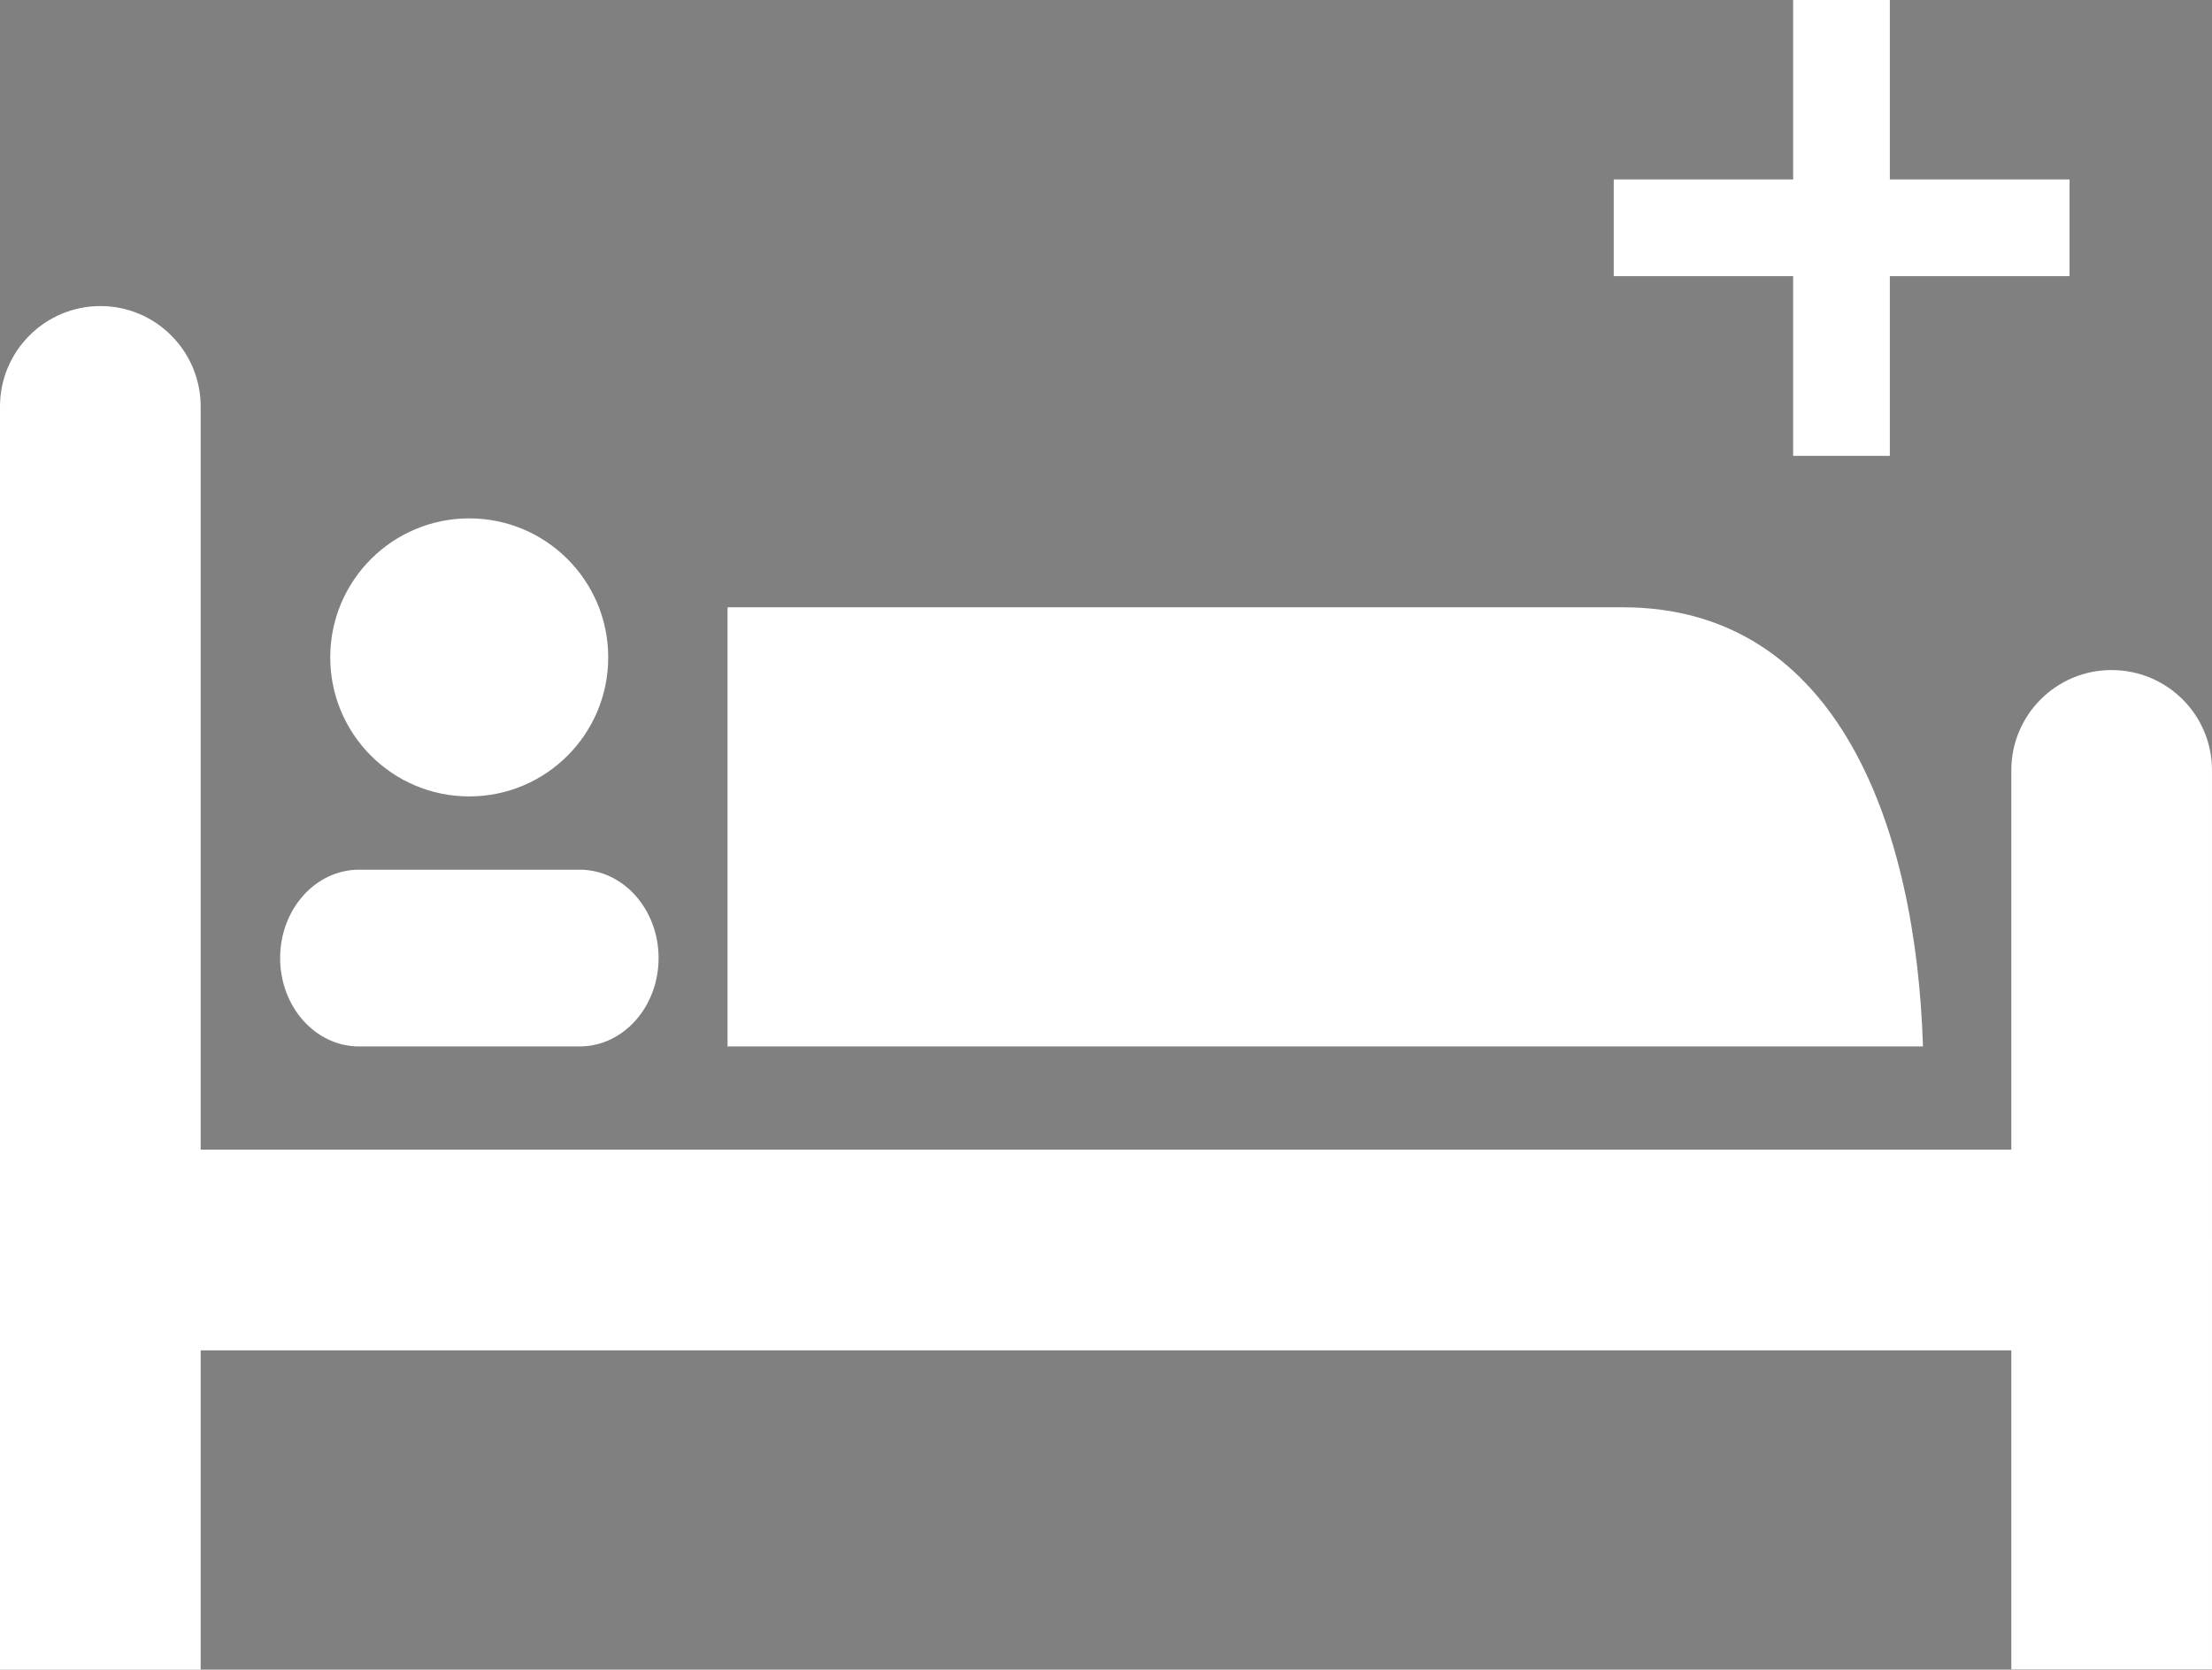 <?xml version="1.0" encoding="utf-8"?>
<!-- Generator: Adobe Illustrator 25.4.0, SVG Export Plug-In . SVG Version: 6.00 Build 0)  -->
<svg version="1.1" xmlns="http://www.w3.org/2000/svg" xmlns:xlink="http://www.w3.org/1999/xlink" x="0px" y="0px"
	 viewBox="0 0 82.12 61.97" style="enable-background:new 0 0 82.12 61.97;" xml:space="preserve">
<rect x="0" y="0" width="82.12" height="61.97" fill="#808080" stroke="none"/>
<style type="text/css">
	.st0{fill:#FFFFFF;}
	.st1{fill:#444444;}
	.st2{fill-rule:evenodd;clip-rule:evenodd;fill:#FFFFFF;}
	.st3{fill:#FCFCFC;}
</style>
<g id="_xF91C_迹_3">
	<rect x="414.06" y="-167.59" class="st0" width="600" height="600"/>
</g>
<g id="_xF91C_迹_2">
	<circle class="st1" cx="526.56" cy="-15.09" r="56.25"/>
	<circle class="st1" cx="651.56" cy="-15.09" r="56.25"/>
	<circle class="st1" cx="776.56" cy="-15.09" r="56.25"/>
	<path class="st1" d="M957.81-15.09c0-31.07-25.18-56.25-56.25-56.25c-31.07,0-56.25,25.18-56.25,56.25
		c0,31.07,25.18,56.25,56.25,56.25C932.62,41.16,957.81,15.97,957.81-15.09z"/>
	<circle class="st1" cx="526.56" cy="109.91" r="56.25"/>
	<path class="st1" d="M957.81,109.91c0-31.07-25.18-56.25-56.25-56.25c-31.07,0-56.25,25.18-56.25,56.25
		c0,31.07,25.18,56.25,56.25,56.25C932.62,166.16,957.81,140.97,957.81,109.91z"/>
	<circle class="st1" cx="526.56" cy="234.91" r="56.25"/>
	<circle class="st1" cx="651.56" cy="234.91" r="56.25"/>
	<circle class="st1" cx="776.56" cy="234.91" r="56.25"/>
	<path class="st1" d="M957.81,234.91c0-31.07-25.18-56.25-56.25-56.25c-31.07,0-56.25,25.18-56.25,56.25s25.18,56.25,56.25,56.25
		C932.62,291.16,957.81,265.97,957.81,234.91z"/>
	<circle class="st1" cx="526.56" cy="359.91" r="56.25"/>
	<circle class="st1" cx="651.56" cy="359.91" r="56.25"/>
	<circle class="st1" cx="776.56" cy="359.91" r="56.25"/>
	<path class="st1" d="M957.81,359.91c0-31.07-25.18-56.25-56.25-56.25c-31.07,0-56.25,25.18-56.25,56.25s25.18,56.25,56.25,56.25
		C932.62,416.16,957.81,390.97,957.81,359.91z"/>
	<circle class="st1" cx="651.56" cy="109.91" r="56.25"/>
	<circle class="st1" cx="776.56" cy="109.91" r="56.25"/>
</g>
<g id="_xF91C_迹_5">
	<g>
		<g>
			<path class="st0" d="M816.73,131.83c-3.42,0-4.85-2.69-6.79-7.12c-1.63-3.72-3.48-7.93-8.05-7.93c-5.19,0-6.93,5.13-8.33,9.26
				c-0.81,2.4-1.74,5.12-2.92,5.12c-5.11,0-9.7,1.17-11.44,2.91c-0.29,0.29-1.03,1.02-2.84,11.6l-4.91-80.59
				c-0.05-0.84-0.74-1.49-1.57-1.5c-0.01,0-0.01,0-0.01,0c-0.84,0-1.53,0.64-1.59,1.47l-5.55,71.31c-0.69-1.05-1.31-1.95-1.66-2.3
				c-0.91-0.9-2.56-0.96-8.2-0.69c-1.3,0.06-2.53,0.12-3.45,0.12c-0.48,0-1.36-1.28-2-2.21c-1.55-2.27-3.68-5.37-7.94-5.37
				c-4.2,0-6.48,3.09-8.15,5.35c-0.77,1.04-1.72,2.34-2.29,2.34h-3.52c0.5,1.08,1.02,2.14,1.59,3.17h1.93
				c2.17,0,3.53-1.84,4.85-3.63c1.47-2,2.99-4.06,5.59-4.06c2.41,0,3.67,1.58,5.32,3.99c1.21,1.77,2.46,3.59,4.62,3.59
				c0.96,0,2.25-0.06,3.6-0.13c1.88-0.09,4.96-0.24,5.95-0.06c0.62,0.81,2.28,3.45,3.62,5.69c0.36,0.59,1.05,0.89,1.73,0.73
				c0.67-0.16,1.17-0.74,1.21-1.43l4.13-57.7l4.37,77.15c0.05,0.81,0.7,1.46,1.52,1.5c0.02,0,0.05,0,0.07,0
				c0.79,0,1.46-0.58,1.57-1.36c1.55-10.9,3.58-22.98,4.36-24.85c0.84-0.65,3.96-1.87,9.08-1.87c3.46,0,4.71-3.7,5.93-7.27
				c1.46-4.29,2.61-7.1,5.32-7.1c2.37,0,3.5,2.29,5.14,6.04c1.76,4.02,3.96,9.01,9.7,9.01h10.17c0.52-1.04,1.02-2.1,1.48-3.17
				H816.73z"/>
		</g>
		<path class="st0" d="M815.79,87.17c0-7.86-14.23-11.01-14.23,2.24c0-13.25-14.23-10.09-14.23-2.24c0,7.86,12.23,19.97,14.23,19.97
			C803.56,107.14,815.79,95.03,815.79,87.17z"/>
	</g>
	<g>
		<path class="st0" d="M661.64,68.14c0-2.11-2.22-3.83-4.96-3.83l0,0c-2.74,0-4.96,1.71-4.96,3.83v76.51c0,2.11,2.22,3.83,4.96,3.83
			l0,0c2.74,0,4.96-1.71,4.96-3.83V68.14z"/>
		<path class="st0" d="M670.57,141.6c0-7.67-6.22-13.89-13.89-13.89c-7.67,0-13.89,6.22-13.89,13.89c0,7.67,6.22,13.89,13.89,13.89
			C664.36,155.5,670.57,149.28,670.57,141.6z"/>
		<path class="st1" d="M665.31,141.6c0-4.76-3.86-8.62-8.62-8.62c-4.76,0-8.62,3.86-8.62,8.62c0,4.76,3.86,8.62,8.62,8.62
			C661.45,150.23,665.31,146.36,665.31,141.6z"/>
		<path class="st1" d="M658.65,86.22c0-0.84-0.88-1.52-1.97-1.52l0,0c-1.09,0-1.97,0.68-1.97,1.52v46.77c0,0.84,0.88,1.52,1.97,1.52
			l0,0c1.09,0,1.97-0.68,1.97-1.52V86.22z"/>
		<path class="st0" d="M645.16,124.92h-11.39c-0.67,0-1.22-0.55-1.22-1.22c0-0.67,0.55-1.22,1.22-1.22h11.39
			c0.67,0,1.22,0.55,1.22,1.22C646.38,124.37,645.83,124.92,645.16,124.92z"/>
		<path class="st0" d="M645.16,120.03h-5.29c-0.67,0-1.22-0.55-1.22-1.22c0-0.67,0.55-1.22,1.22-1.22h5.29
			c0.67,0,1.22,0.55,1.22,1.22C646.38,119.49,645.83,120.03,645.16,120.03z"/>
		<path class="st0" d="M645.16,115.15h-11.39c-0.67,0-1.22-0.55-1.22-1.22c0-0.67,0.55-1.22,1.22-1.22h11.39
			c0.67,0,1.22,0.55,1.22,1.22C646.38,114.6,645.83,115.15,645.16,115.15z"/>
		<path class="st0" d="M645.16,110.27h-5.29c-0.67,0-1.22-0.55-1.22-1.22c0-0.67,0.55-1.22,1.22-1.22h5.29
			c0.67,0,1.22,0.55,1.22,1.22C646.38,109.72,645.83,110.27,645.16,110.27z"/>
		<path class="st0" d="M645.16,105.38h-11.39c-0.67,0-1.22-0.55-1.22-1.22c0-0.67,0.55-1.22,1.22-1.22h11.39
			c0.67,0,1.22,0.55,1.22,1.22C646.38,104.83,645.83,105.38,645.16,105.38z"/>
		<path class="st0" d="M645.16,100.5h-5.29c-0.67,0-1.22-0.55-1.22-1.22c0-0.67,0.55-1.22,1.22-1.22h5.29
			c0.67,0,1.22,0.55,1.22,1.22C646.38,99.95,645.83,100.5,645.16,100.5z"/>
		<path class="st0" d="M645.16,95.62h-11.39c-0.67,0-1.22-0.55-1.22-1.22c0-0.67,0.55-1.22,1.22-1.22h11.39
			c0.67,0,1.22,0.55,1.22,1.22C646.38,95.07,645.83,95.62,645.16,95.62z"/>
		<path class="st0" d="M645.16,90.73h-5.29c-0.67,0-1.22-0.55-1.22-1.22c0-0.67,0.55-1.22,1.22-1.22h5.29
			c0.67,0,1.22,0.55,1.22,1.22C646.38,90.19,645.83,90.73,645.16,90.73z"/>
		<path class="st0" d="M645.16,85.85h-11.39c-0.67,0-1.22-0.55-1.22-1.22c0-0.67,0.55-1.22,1.22-1.22h11.39
			c0.67,0,1.22,0.55,1.22,1.22C646.38,85.3,645.83,85.85,645.16,85.85z"/>
	</g>
	<g>
		<g>
			<g>
				<path class="st1" d="M504.27,124.29c-0.6,1.05-0.38,2.3,0.48,2.79l7.77,4.42c0.86,0.49,2.04,0.03,2.64-1.02l16.86-29.66
					c1.86-3.04,2.33-5.72,1.47-6.21l-7.77-4.42c-0.86-0.49-2.78,1.26-4.58,4.44L504.27,124.29z"/>
				<path class="st0" d="M513.28,132.78L513.28,132.78c-0.46,0-0.91-0.12-1.3-0.34l-7.77-4.42c-0.7-0.4-1.18-1.11-1.32-1.95
					c-0.13-0.78,0.02-1.6,0.44-2.33l16.85-29.65c0.87-1.52,3.11-5.07,5.21-5.07c0.31,0,0.61,0.08,0.87,0.22l7.77,4.42
					c0.3,0.17,0.7,0.52,0.88,1.22c0.37,1.45-0.37,3.94-1.95,6.52l-16.84,29.62C515.49,132.11,514.41,132.78,513.28,132.78z
					 M525.32,91.23c-0.43,0.17-1.73,1.29-3.24,3.94l-16.86,29.65c-0.16,0.29-0.23,0.61-0.18,0.88c0.02,0.11,0.08,0.32,0.25,0.42
					l7.77,4.42c0.28,0.16,0.81-0.02,1.15-0.61l16.86-29.66c1.57-2.57,1.81-4.32,1.73-4.8L525.32,91.23z"/>
			</g>
			<path class="st0" d="M493.48,142.58c-0.42,0.74-0.16,1.67,0.58,2.09l8.8,5c0.74,0.42,1.68,0.17,2.1-0.57l0,0
				c0.42-0.74,0.16-1.67-0.58-2.09l-8.8-5C494.84,141.59,493.9,141.85,493.48,142.58L493.48,142.58z"/>
			
				<rect x="495.55" y="134.01" transform="matrix(0.494 -0.869 0.869 0.494 136.081 507.675)" class="st0" width="17.52" height="5.77"/>
			<polygon class="st0" points="528.11,91.27 531.34,93.08 543.2,68.44 			"/>
			<path class="st0" d="M532.68,99.77c-0.18,0-0.37-0.05-0.54-0.14l-4.37-2.48c-0.53-0.3-0.71-0.97-0.41-1.49
				c0.3-0.53,0.97-0.71,1.49-0.41l4.37,2.48c0.53,0.3,0.71,0.97,0.41,1.49C533.43,99.58,533.06,99.77,532.68,99.77z"/>
			<path class="st0" d="M529.98,103.28c-0.18,0-0.37-0.05-0.54-0.14l-3.83-2.18c-0.53-0.3-0.71-0.97-0.41-1.49
				c0.3-0.53,0.97-0.71,1.49-0.41l3.83,2.18c0.53,0.3,0.71,0.97,0.41,1.49C530.73,103.08,530.36,103.28,529.98,103.28z"/>
			<path class="st0" d="M527.81,107.08c-0.18,0-0.37-0.05-0.54-0.14l-3.83-2.18c-0.53-0.3-0.71-0.97-0.41-1.49
				c0.3-0.53,0.97-0.71,1.49-0.41l3.83,2.18c0.53,0.3,0.71,0.97,0.41,1.49C528.57,106.89,528.2,107.08,527.81,107.08z"/>
			<path class="st0" d="M525.65,110.89c-0.18,0-0.37-0.05-0.54-0.14l-3.83-2.18c-0.53-0.3-0.71-0.97-0.41-1.49
				c0.3-0.53,0.97-0.71,1.49-0.41l3.83,2.18c0.53,0.3,0.71,0.97,0.41,1.49C526.4,110.69,526.03,110.89,525.65,110.89z"/>
			<path class="st0" d="M523.49,114.7c-0.18,0-0.37-0.05-0.54-0.14l-3.83-2.18c-0.53-0.3-0.71-0.97-0.41-1.49
				c0.3-0.53,0.97-0.71,1.49-0.41l3.83,2.18c0.53,0.3,0.71,0.97,0.41,1.49C524.24,114.5,523.87,114.7,523.49,114.7z"/>
			<path class="st0" d="M521.32,118.51c-0.18,0-0.37-0.05-0.54-0.14l-3.83-2.18c-0.53-0.3-0.71-0.97-0.41-1.49
				c0.3-0.53,0.97-0.71,1.49-0.41l3.83,2.18c0.53,0.3,0.71,0.97,0.41,1.49C522.07,118.31,521.7,118.51,521.32,118.51z"/>
			<path class="st0" d="M503.4,125.82l10.89,6.19l6.36-11.2c0,0-0.09-1.77-4.85-4.47c-4.75-2.7-6.04-1.72-6.04-1.72L503.4,125.82z"
				/>
			<path class="st1" d="M515.87,118.09l3.83,2.18l-1.08,1.9l-3.83-2.18c-0.53-0.3-0.71-0.97-0.41-1.49
				C514.67,117.97,515.34,117.79,515.87,118.09z"/>
			<path class="st1" d="M513.7,121.9l3.83,2.18l-1.08,1.9l-3.83-2.18c-0.53-0.3-0.71-0.97-0.41-1.49
				C512.51,121.78,513.18,121.6,513.7,121.9z"/>
		</g>
		<g>
			<path class="st0" d="M542.53,116.84c0,4.78,3.87,8.65,8.65,8.65c4.78,0,8.65-3.87,8.65-8.65c0-4.78-8.65-18.62-8.65-18.62
				S542.53,112.06,542.53,116.84z"/>
			<path class="st1" d="M551.18,120.04c0-1.5-1.21-2.71-2.71-2.71c-1.5,0-2.71,1.21-2.71,2.71c0,1.5,1.21,2.71,2.71,2.71
				C549.97,122.76,551.18,121.54,551.18,120.04z"/>
		</g>
	</g>
	<g>
		<g>
			<rect x="655.65" y="6.82" class="st0" width="11.43" height="8.3"/>
			<path class="st1" d="M667.7,15.76h-12.68V6.2h12.68V15.76z M656.27,14.5h10.17V7.45h-10.17V14.5z"/>
		</g>
		<g>
			<path class="st0" d="M645.26-48.67c-0.73-1.47-2.01-2.32-2.87-1.9l-5.17,2.55c-0.86,0.42-0.96,1.96-0.24,3.43l18.05,36.66
				c0.72,1.47,2.01,2.33,2.86,1.9l5.17-2.55c0.86-0.42,0.96-1.96,0.24-3.43L645.26-48.67z"/>
			<path class="st0" d="M642.17-55.97c0.29,0.6-1.06,2.98-3.57,4.22c-2.51,1.24-5.23,0.86-5.52,0.26c-0.29-0.6,1.72-1.65,4.23-2.89
				C639.82-55.61,641.88-56.56,642.17-55.97z"/>
			<path class="st2" d="M666.18-11.53c0.68,1.38,1.29,2.85-4.87,5.89c-6.16,3.04-6.95,1.66-7.63,0.28
				c-0.68-1.38,0.11-3.76,4.78-6.06C663.13-13.73,665.5-12.91,666.18-11.53z"/>
			<path class="st2" d="M647.41-49.65c-0.78-1.57-1.35-3.31-7.83-0.11c-6.48,3.19-5.45,4.71-4.68,6.28
				c0.77,1.57,3.26,2.62,7.93,0.31C647.5-45.47,648.18-48.08,647.41-49.65z"/>
			
				<rect x="637.35" y="-53.17" transform="matrix(0.897 -0.442 0.442 0.897 87.468 278.195)" class="st0" width="5.76" height="9.45"/>
			<path class="st2" d="M664.97-8.35c0-2.73-2.21-4.94-4.94-4.94c-2.73,0-4.94,2.21-4.94,4.94s2.21,4.94,4.94,4.94
				C662.75-3.41,664.97-5.62,664.97-8.35z"/>
		</g>
		<path class="st3" d="M681.53,15.59c0-2.25-1.13-4.08-2.52-4.08H624.1c-1.39,0-2.52,1.83-2.52,4.08v2.28
			c0,2.25,1.13,4.08,2.52,4.08h54.92c1.39,0,2.52-1.83,2.52-4.08V15.59z"/>
		<path class="st0" d="M635.91,21.96c-8.34-8.34-12.37-17.29-11.63-25.87c0.7-8.2,5.6-15.56,14.55-21.89l4.35,6.16
			c-7.06,4.99-10.89,10.49-11.39,16.37c-0.68,7.95,4.76,15.2,9.45,19.89L635.91,21.96z"/>
		<g>
			<path class="st0" d="M649.93-24.51c0-3.71-3-6.71-6.71-6.71c-3.71,0-6.71,3-6.71,6.71c0,3.7,3,6.71,6.71,6.71
				C646.92-17.8,649.93-20.81,649.93-24.51z"/>
			<path class="st1" d="M643.22-16.55c-4.39,0-7.97-3.57-7.97-7.96c0-4.39,3.57-7.97,7.97-7.97s7.97,3.57,7.97,7.97
				C651.18-20.12,647.61-16.55,643.22-16.55z M643.22-29.96c-3.01,0-5.45,2.44-5.45,5.45c0,3,2.44,5.45,5.45,5.45
				c3.01,0,5.45-2.44,5.45-5.45C648.67-27.52,646.22-29.96,643.22-29.96z"/>
		</g>
		<g>
			<path class="st3" d="M675.42,2.73c0-0.88-1.07-1.6-2.4-1.6h-23.34c-1.32,0-2.39,0.72-2.39,1.6v1.83c0,0.88,1.07,1.6,2.39,1.6
				h23.34c1.32,0,2.4-0.72,2.4-1.6V2.73z"/>
			<path class="st1" d="M673.03,6.79h-23.34c-1.7,0-3.02-0.98-3.02-2.23V2.73c0-1.25,1.33-2.23,3.02-2.23h23.34
				c1.7,0,3.02,0.98,3.02,2.23v1.83C676.05,5.81,674.72,6.79,673.03,6.79z M649.69,1.76c-1.01,0-1.77,0.51-1.77,0.97v1.83
				c0,0.46,0.75,0.97,1.77,0.97h23.34c1.01,0,1.77-0.51,1.77-0.97V2.73c0-0.46-0.76-0.97-1.77-0.97H649.69z"/>
		</g>
		<g>
			<path class="st0" d="M664.07,6.16c0-1.5-1.21-2.71-2.71-2.71s-2.71,1.21-2.71,2.71c0,1.5,1.21,2.71,2.71,2.71
				S664.07,7.66,664.07,6.16z"/>
			<path class="st1" d="M661.36,9.5c-1.84,0-3.34-1.5-3.34-3.34c0-1.84,1.5-3.34,3.34-3.34c1.84,0,3.34,1.5,3.34,3.34
				C664.7,8,663.2,9.5,661.36,9.5z M661.36,4.07c-1.15,0-2.08,0.93-2.08,2.08c0,1.15,0.94,2.09,2.08,2.09
				c1.15,0,2.08-0.94,2.08-2.09C663.44,5.01,662.51,4.07,661.36,4.07z"/>
		</g>
	</g>
	<g>
		<path class="st0" d="M680.09,215.35h-5.32c-0.49-1.34-1.76-2.31-3.28-2.31c-0.07,0-0.13,0.01-0.2,0.02
			c-2.77-3.93-6.91-6.99-11.81-8.6c-0.24-1.05-1-1.82-1.91-1.82h-12.31c-0.93,0-1.71,0.82-1.93,1.92
			c-4.78,1.63-8.81,4.65-11.53,8.51c-0.07,0-0.13-0.02-0.2-0.02c-1.51,0-2.79,0.96-3.28,2.31h-5.32c-6,0-10.87,4.87-10.87,10.87
			v30.09c0,6,4.87,10.87,10.87,10.87h57.06c6,0,10.87-4.87,10.87-10.87v-30.09C690.96,220.22,686.09,215.35,680.09,215.35z
			 M644.07,207.19c0.34,0.33,0.75,0.54,1.21,0.54h12.31c0.49,0,0.93-0.23,1.27-0.6c4.11,1.39,7.58,3.93,9.98,7.17
			c-0.26,0.31-0.48,0.66-0.62,1.06H634.9c-0.14-0.39-0.36-0.75-0.62-1.06C636.63,211.1,640.04,208.6,644.07,207.19z"/>
		<path class="st1" d="M651.56,261.58c-11.2,0-20.31-9.11-20.31-20.31c0-11.2,9.11-20.31,20.31-20.31s20.31,9.11,20.31,20.31
			C671.87,252.47,662.76,261.58,651.56,261.58z M651.56,225.03c-8.95,0-16.24,7.28-16.24,16.24c0,8.95,7.29,16.24,16.24,16.24
			s16.24-7.28,16.24-16.24C667.79,232.31,660.51,225.03,651.56,225.03z"/>
		<polygon class="st1" points="662.84,239.27 653.55,239.27 653.55,229.98 649.56,229.98 649.56,239.27 640.28,239.27 
			640.28,243.26 649.56,243.26 649.56,252.55 653.55,252.55 653.55,243.26 662.84,243.26 		"/>
	</g>
	<g>
		
			<rect x="801.66" y="192.42" transform="matrix(0.707 -0.707 0.707 0.707 88.453 628.821)" class="st3" width="3.26" height="30.43"/>
		
			<rect x="779.73" y="215.51" transform="matrix(0.707 -0.707 0.707 0.707 66.526 619.771)" class="st3" width="3.26" height="28.14"/>
		
			<rect x="774.92" y="218.45" transform="matrix(0.707 -0.707 0.707 0.707 61.708 617.763)" class="st3" width="3.26" height="31.9"/>
		
			<rect x="770.11" y="224.07" transform="matrix(0.707 -0.707 0.707 0.707 56.895 615.763)" class="st3" width="3.26" height="30.27"/>
		
			<rect x="765.3" y="232.42" transform="matrix(0.707 -0.707 0.707 0.707 52.087 613.771)" class="st3" width="3.26" height="23.18"/>
		
			<rect x="796.85" y="200.85" transform="matrix(0.707 -0.707 0.707 0.707 83.636 626.817)" class="st3" width="3.26" height="23.18"/>
		
			<rect x="784.54" y="213.54" transform="matrix(0.707 -0.707 0.707 0.707 71.322 621.738)" class="st3" width="3.26" height="22.47"/>
		
			<rect x="748.2" y="247.05" transform="matrix(0.707 -0.707 0.707 0.707 34.986 606.697)" class="st3" width="3.26" height="28.14"/>
		
			<rect x="753" y="245.07" transform="matrix(0.707 -0.707 0.707 0.707 39.785 608.666)" class="st3" width="3.26" height="22.47"/>
		<g>
			<path class="st3" d="M794.27,218.14C794.27,218.14,794.27,218.14,794.27,218.14c-2.67-10.56-1.15-19.37,4.29-24.8
				c0.01-0.01,0.02-0.01,0.02-0.02l-2.86-2.86c-0.01,0.01-0.02,0.01-0.02,0.02c-6.48,6.48-8.37,16.65-5.35,28.64c0,0,0,0,0,0
				c2.67,10.56,1.14,19.37-4.29,24.8c-5.43,5.43-14.24,6.95-24.8,4.29c-12-3.03-22.17-1.13-28.65,5.35c0,0,0,0,0,0l2.86,2.86
				c0,0,0,0,0,0c5.43-5.43,14.24-6.95,24.8-4.29c12,3.03,22.17,1.13,28.65-5.35C795.39,240.31,797.29,230.14,794.27,218.14z"/>
			<path class="st1" d="M731.2,253.56l0.71-0.71c6.74-6.74,17.25-8.73,29.6-5.61c10.21,2.58,18.67,1.15,23.85-4.02
				c3.45-3.45,5.28-8.47,5.28-14.5c0-2.91-0.42-6.06-1.25-9.35l-0.03-0.12c-0.93-3.73-1.41-7.34-1.41-10.72
				c0-7.66,2.44-14.14,7.05-18.75l0.71-0.71l0.73,0.68l3.59,3.59l-0.75,0.71c-3.45,3.45-5.28,8.46-5.28,14.5
				c0,2.85,0.4,5.93,1.2,9.14l0.05,0.21c0.95,3.78,1.44,7.42,1.44,10.84c0,7.66-2.44,14.15-7.05,18.76
				c-6.74,6.74-17.25,8.73-29.6,5.61c-10.14-2.56-18.56-1.17-23.74,3.91l-0.55,1.09L731.2,253.56z M792.63,228.73
				c0,6.57-2.03,12.08-5.86,15.91c-5.69,5.69-14.83,7.3-25.75,4.55c-11.2-2.83-20.73-1.27-26.97,4.39l1.45,1.45
				c5.72-5.13,14.56-6.5,25.03-3.86c11.64,2.94,21.48,1.13,27.69-5.08c4.23-4.23,6.46-10.22,6.46-17.34c0-3.03-0.4-6.25-1.19-9.6
				h-0.21l0-0.88c-2.58-10.32-1.17-19.27,3.91-24.93l-1.45-1.45c-3.78,4.15-5.79,9.89-5.79,16.64c0,3.25,0.46,6.74,1.38,10.35
				l0.03,0.12C792.2,222.41,792.63,225.68,792.63,228.73z"/>
		</g>
		<g>
			<path class="st3" d="M762.73,249.68c-2.67-10.56-1.14-19.37,4.29-24.8c5.43-5.43,14.24-6.95,24.8-4.29
				c12,3.03,22.17,1.13,28.65-5.35c0.01-0.01,0.01-0.01,0.02-0.02l-2.86-2.86c-0.01,0.01-0.01,0.02-0.02,0.02
				c-5.43,5.43-14.24,6.95-24.8,4.29c-12-3.03-22.17-1.13-28.65,5.35c-6.48,6.48-8.38,16.65-5.35,28.65
				c2.67,10.56,1.14,19.37-4.29,24.8c0,0,0,0,0,0l2.86,2.86c0,0,0,0,0,0C763.86,271.85,765.76,261.68,762.73,249.68z"/>
			<path class="st1" d="M753.09,275.45l0.73-0.69c3.45-3.45,5.28-8.46,5.28-14.49c0-2.92-0.42-6.06-1.25-9.35
				c-0.95-3.78-1.44-7.42-1.44-10.84c0-7.66,2.44-14.15,7.05-18.76c6.74-6.74,17.25-8.73,29.6-5.61
				c10.21,2.58,18.67,1.15,23.85-4.02l0.71-0.71l0.73,0.68l3.59,3.59l-0.75,0.71c-6.73,6.74-17.25,8.73-29.6,5.61
				c-10.21-2.58-18.68-1.15-23.85,4.02c-3.45,3.45-5.28,8.46-5.28,14.5c0,2.92,0.42,6.06,1.25,9.35c0.95,3.78,1.44,7.42,1.44,10.84
				c0,7.5-2.33,13.87-6.76,18.46v2.01L753.09,275.45z M761.09,260.27c0,6.17-1.79,11.4-5.18,15.18l1.45,1.45
				c3.78-4.18,5.77-9.9,5.77-16.62c0-3.25-0.46-6.74-1.38-10.35c-0.87-3.45-1.31-6.76-1.31-9.84c0-6.57,2.03-12.08,5.86-15.91
				c5.69-5.69,14.83-7.3,25.75-4.55c11.21,2.83,20.75,1.26,26.99-4.42l-1.45-1.45c-5.74,5.15-14.58,6.53-25.05,3.88
				c-11.64-2.94-21.48-1.13-27.69,5.08c-4.23,4.23-6.46,10.22-6.46,17.34c0,3.25,0.46,6.74,1.38,10.35
				C760.65,253.87,761.09,257.19,761.09,260.27z"/>
		</g>
	</g>
	<g>
		<g>
			<g>
				
					<rect x="795.81" y="-20.16" transform="matrix(0.992 -0.13 0.13 0.992 9.27 104.474)" class="st0" width="15.72" height="3"/>
				<path class="st0" d="M812.05-15.23c1.41-0.19,2.29-2.33,1.97-4.8c-0.32-2.46-1.73-4.31-3.14-4.12c-1.41,0.19-2.29,2.33-1.97,4.8
					C809.23-16.89,810.64-15.04,812.05-15.23z"/>
			</g>
			<g>
				
					<rect x="785.34" y="-38.29" transform="matrix(0.609 -0.793 0.793 0.609 339.634 614.979)" class="st0" width="15.72" height="3"/>
				<path class="st0" d="M801.56-40.29c0.87-1.13-0.03-3.27-2-4.79c-1.97-1.51-4.27-1.82-5.14-0.69c-0.87,1.13,0.03,3.27,2,4.78
					C798.39-39.47,800.69-39.16,801.56-40.29z"/>
			</g>
			<g>
				
					<rect x="771.49" y="-50.07" transform="matrix(0.991 -0.131 0.131 0.991 12.122 100.536)" class="st0" width="3" height="15.73"/>
				<path class="st0" d="M776.42-50.59c-0.18-1.41-2.33-2.29-4.8-1.97c-2.46,0.32-4.31,1.73-4.13,3.14c0.19,1.41,2.33,2.29,4.8,1.97
					C774.76-47.77,776.61-49.18,776.42-50.59z"/>
			</g>
			<g>
				
					<rect x="753.37" y="-39.6" transform="matrix(0.609 -0.793 0.793 0.609 320.491 586.441)" class="st0" width="3" height="15.73"/>
				<path class="st0" d="M751.37-40.1c-1.13-0.87-3.27,0.03-4.79,2c-1.51,1.97-1.82,4.27-0.69,5.14c1.13,0.87,3.27-0.03,4.78-2
					C752.19-36.93,752.5-39.23,751.37-40.1z"/>
			</g>
			<g>
				
					<rect x="741.59" y="-13.03" transform="matrix(0.992 -0.13 0.13 0.992 7.883 97.5)" class="st0" width="15.73" height="3"/>
				<path class="st0" d="M741.07-14.96c-1.41,0.19-2.29,2.34-1.97,4.8c0.33,2.47,1.73,4.31,3.14,4.13c1.41-0.19,2.29-2.33,1.97-4.8
					C743.89-13.3,742.48-15.15,741.07-14.96z"/>
			</g>
			<g>
				
					<rect x="752.05" y="5.1" transform="matrix(0.609 -0.793 0.793 0.609 292.174 605.542)" class="st0" width="15.73" height="3"/>
				<path class="st0" d="M751.56,10.1c-0.87,1.13,0.03,3.27,2,4.79c1.97,1.51,4.27,1.82,5.14,0.69c0.87-1.13-0.03-3.27-2-4.79
					C754.73,9.28,752.42,8.97,751.56,10.1z"/>
			</g>
			<g>
				
					<rect x="778.63" y="4.15" transform="matrix(0.991 -0.131 0.131 0.991 5.105 101.924)" class="st0" width="3" height="15.73"/>
				<path class="st0" d="M776.69,20.4c0.19,1.41,2.34,2.29,4.8,1.97c2.46-0.32,4.31-1.73,4.12-3.14c-0.19-1.41-2.33-2.29-4.8-1.97
					C778.35,17.58,776.51,18.99,776.69,20.4z"/>
			</g>
			<g>
				
					<rect x="796.75" y="-6.31" transform="matrix(0.609 -0.793 0.793 0.609 311.086 633.912)" class="st0" width="3" height="15.73"/>
				<path class="st0" d="M801.75,9.91c1.13,0.87,3.27-0.03,4.79-2c1.51-1.97,1.82-4.27,0.69-5.14c-1.13-0.87-3.27,0.03-4.78,2
					C800.93,6.74,800.62,9.04,801.75,9.91z"/>
			</g>
			<g>
				<g>
					
						<rect x="774.09" y="-36.23" transform="matrix(0.259 -0.966 0.966 0.259 613.586 729.196)" class="st0" width="15.72" height="2"/>
					<path class="st0" d="M786.48-42.16c0.37-1.38-0.45-2.79-1.82-3.16c-1.38-0.37-2.79,0.45-3.16,1.82
						c-0.37,1.37,0.45,2.79,1.82,3.16C784.7-39.96,786.11-40.78,786.48-42.16z"/>
				</g>
				<g>
					
						<rect x="765.14" y="-41.01" transform="matrix(0.866 -0.5 0.5 0.866 119.207 378.613)" class="st0" width="2" height="15.73"/>
					<path class="st0" d="M764.44-41.24c-0.71-1.23-2.29-1.66-3.52-0.94c-1.23,0.71-1.66,2.29-0.94,3.52
						c0.71,1.23,2.29,1.66,3.52,0.94C764.73-38.43,765.15-40.01,764.44-41.24z"/>
				</g>
				<g>
					
						<rect x="755.42" y="-28.35" transform="matrix(0.259 -0.966 0.966 0.259 580.432 715.462)" class="st0" width="2" height="15.72"/>
					<path class="st0" d="M749.5-25.01c-1.38-0.37-2.79,0.44-3.16,1.82c-0.37,1.37,0.45,2.79,1.82,3.16
						c1.38,0.37,2.79-0.45,3.16-1.82C751.69-23.23,750.87-24.65,749.5-25.01z"/>
				</g>
				<g>
					
						<rect x="750.64" y="-5.67" transform="matrix(0.866 -0.5 0.5 0.866 103.924 378.571)" class="st0" width="15.73" height="2"/>
					<path class="st0" d="M750.41-2.97c-1.23,0.71-1.66,2.29-0.94,3.52c0.71,1.23,2.29,1.66,3.52,0.94
						c1.23-0.71,1.66-2.29,0.94-3.52C753.22-3.26,751.64-3.68,750.41-2.97z"/>
				</g>
				<g>
					
						<rect x="763.3" y="4.04" transform="matrix(0.259 -0.966 0.966 0.259 566.692 748.62)" class="st0" width="15.72" height="2"/>
					<path class="st0" d="M766.64,11.97c-0.37,1.37,0.45,2.79,1.82,3.15c1.38,0.37,2.79-0.44,3.16-1.82
						c0.37-1.38-0.45-2.79-1.83-3.16C768.42,9.78,767.01,10.59,766.64,11.97z"/>
				</g>
				<g>
					<rect x="785.98" y="-4.9" transform="matrix(0.866 -0.5 0.5 0.866 103.952 393.879)" class="st0" width="2" height="15.72"/>
					<path class="st0" d="M788.68,11.06c0.71,1.23,2.29,1.65,3.52,0.94c1.23-0.71,1.66-2.29,0.95-3.52
						c-0.71-1.23-2.29-1.66-3.52-0.94C788.39,8.25,787.97,9.82,788.68,11.06z"/>
				</g>
				<g>
					
						<rect x="795.69" y="-17.56" transform="matrix(0.259 -0.966 0.966 0.259 599.906 762.369)" class="st0" width="2" height="15.72"/>
					<path class="st0" d="M803.62-5.18C805-4.8,806.41-5.62,806.78-7c0.37-1.37-0.45-2.79-1.82-3.16c-1.38-0.37-2.79,0.45-3.16,1.82
						C801.43-6.96,802.25-5.54,803.62-5.18z"/>
				</g>
				<g>
					
						<rect x="786.75" y="-26.52" transform="matrix(0.866 -0.5 0.5 0.866 119.179 393.828)" class="st0" width="15.72" height="2"/>
					<path class="st0" d="M802.71-27.22c1.23-0.71,1.66-2.29,0.94-3.52c-0.71-1.23-2.29-1.65-3.52-0.94
						c-1.23,0.71-1.66,2.29-0.95,3.52C799.9-26.93,801.48-26.5,802.71-27.22z"/>
				</g>
			</g>
			<g>
				<path class="st1" d="M779.45,6.85c12.12-1.6,20.65-12.71,19.06-24.83c-1.6-12.12-12.71-20.65-24.83-19.06
					c-12.12,1.6-20.65,12.71-19.05,24.83C756.21-0.09,767.33,8.45,779.45,6.85z"/>
				<path class="st0" d="M776.53,8.04C776.53,8.04,776.53,8.04,776.53,8.04c-11.55,0-21.4-8.65-22.91-20.12
					c-1.67-12.65,7.27-24.29,19.91-25.96c1.01-0.13,2.04-0.2,3.05-0.2c11.55,0,21.4,8.65,22.91,20.12
					c1.67,12.65-7.27,24.29-19.92,25.96C778.57,7.97,777.54,8.04,776.53,8.04z M776.59-36.23c-0.92,0-1.86,0.06-2.79,0.18
					c-11.55,1.52-19.71,12.16-18.19,23.71c1.38,10.48,10.38,18.38,20.93,18.38c0,0,0,0,0,0c0.92,0,1.86-0.06,2.78-0.18
					c11.55-1.52,19.72-12.16,18.2-23.71C796.13-28.33,787.14-36.23,776.59-36.23z"/>
			</g>
		</g>
		<path class="st3" d="M785.35-24.52c0-2.7-2.19-4.9-4.9-4.9c-2.7,0-4.9,2.19-4.9,4.9c0,2.7,2.19,4.9,4.9,4.9
			C783.16-19.62,785.35-21.81,785.35-24.52z"/>
	</g>
	<g>
		<g>
			<g>
				
					<rect x="524.63" y="-135.69" transform="matrix(0.609 -0.793 0.793 0.609 313.36 365.434)" class="st1" width="5.52" height="1.05"/>
				<path class="st1" d="M530.32-136.39c0.3-0.4-0.01-1.15-0.7-1.68c-0.69-0.53-1.5-0.64-1.8-0.24c-0.3,0.4,0.01,1.15,0.7,1.68
					C529.21-136.11,530.02-136,530.32-136.39z"/>
			</g>
			<g>
				
					<rect x="519.76" y="-139.83" transform="matrix(0.991 -0.131 0.131 0.991 22.383 66.84)" class="st1" width="1.05" height="5.52"/>
				<path class="st1" d="M521.5-140.01c-0.07-0.5-0.82-0.8-1.68-0.69c-0.86,0.11-1.51,0.61-1.45,1.1c0.07,0.5,0.82,0.8,1.68,0.69
					C520.91-139.02,521.56-139.51,521.5-140.01z"/>
			</g>
			<g>
				
					<rect x="513.4" y="-136.15" transform="matrix(0.609 -0.793 0.793 0.609 306.901 355.54)" class="st1" width="1.05" height="5.52"/>
				<path class="st1" d="M512.7-136.33c-0.4-0.31-1.15,0.01-1.68,0.7c-0.53,0.69-0.64,1.5-0.24,1.8c0.4,0.3,1.15-0.01,1.68-0.7
					C512.99-135.21,513.1-136.02,512.7-136.33z"/>
			</g>
			<g>
				
					<rect x="509.27" y="-126.82" transform="matrix(0.991 -0.131 0.131 0.991 20.858 65.734)" class="st1" width="5.52" height="1.05"/>
				<path class="st1" d="M509.08-127.5c-0.5,0.07-0.81,0.82-0.69,1.68c0.11,0.87,0.61,1.51,1.1,1.45c0.5-0.07,0.8-0.82,0.69-1.68
					C510.07-126.92,509.58-127.57,509.08-127.5z"/>
			</g>
			<g>
				
					<rect x="512.94" y="-120.46" transform="matrix(0.609 -0.793 0.793 0.609 296.774 362.147)" class="st1" width="5.52" height="1.05"/>
				<path class="st1" d="M512.77-118.71c-0.3,0.4,0.01,1.15,0.7,1.68c0.69,0.53,1.5,0.64,1.8,0.24c0.3-0.4-0.01-1.15-0.7-1.68
					C513.88-118.99,513.07-119.1,512.77-118.71z"/>
			</g>
			<g>
				
					<rect x="522.27" y="-120.79" transform="matrix(0.991 -0.131 0.131 0.991 19.912 67.32)" class="st1" width="1.05" height="5.52"/>
				<path class="st1" d="M521.59-115.09c0.07,0.5,0.82,0.8,1.68,0.69c0.87-0.11,1.51-0.61,1.45-1.1c-0.07-0.5-0.82-0.81-1.68-0.69
					C522.18-116.08,521.53-115.59,521.59-115.09z"/>
			</g>
			<g>
				
					<rect x="528.63" y="-124.47" transform="matrix(0.609 -0.793 0.793 0.609 303.578 372.192)" class="st1" width="1.05" height="5.52"/>
				<path class="st1" d="M530.39-118.77c0.4,0.3,1.15-0.01,1.68-0.7c0.53-0.69,0.64-1.5,0.24-1.8c-0.4-0.3-1.15,0.01-1.68,0.7
					C530.1-119.88,529.99-119.08,530.39-118.77z"/>
			</g>
			<g>
				
					<rect x="528.3" y="-129.33" transform="matrix(0.991 -0.131 0.131 0.991 21.359 68.224)" class="st1" width="5.52" height="1.05"/>
				<path class="st1" d="M534-127.6c0.5-0.07,0.8-0.82,0.69-1.68c-0.11-0.86-0.61-1.51-1.1-1.45c-0.49,0.07-0.8,0.82-0.69,1.68
					C533.01-128.18,533.51-127.53,534-127.6z"/>
			</g>
			<g>
				<g>
					
						<rect x="517.53" y="-136.65" transform="matrix(0.866 -0.5 0.5 0.866 136.34 241.019)" class="st1" width="0.7" height="5.52"/>
					<path class="st1" d="M517.29-136.73c-0.25-0.43-0.8-0.58-1.24-0.33c-0.43,0.25-0.58,0.8-0.33,1.24
						c0.25,0.43,0.8,0.58,1.24,0.33C517.39-135.74,517.54-136.3,517.29-136.73z"/>
				</g>
				<g>
					
						<rect x="514.13" y="-132.2" transform="matrix(0.259 -0.966 0.966 0.259 506.34 401.005)" class="st1" width="0.7" height="5.52"/>
					<path class="st1" d="M512.04-131.03c-0.48-0.13-0.98,0.16-1.11,0.64c-0.13,0.48,0.16,0.98,0.64,1.11
						c0.48,0.13,0.98-0.16,1.11-0.64C512.81-130.41,512.53-130.9,512.04-131.03z"/>
				</g>
				<g>
					
						<rect x="512.45" y="-124.24" transform="matrix(0.866 -0.5 0.5 0.866 130.968 241.004)" class="st1" width="5.52" height="0.7"/>
					<path class="st1" d="M512.37-123.29c-0.43,0.25-0.58,0.8-0.33,1.24c0.25,0.43,0.8,0.58,1.24,0.33c0.43-0.25,0.58-0.8,0.33-1.24
						C513.35-123.4,512.8-123.54,512.37-123.29z"/>
				</g>
				<g>
					
						<rect x="516.89" y="-120.83" transform="matrix(0.259 -0.966 0.966 0.259 501.471 412.643)" class="st1" width="5.52" height="0.7"/>
					<path class="st1" d="M518.06-118.05c-0.13,0.48,0.16,0.98,0.64,1.11c0.48,0.13,0.98-0.16,1.11-0.64
						c0.13-0.48-0.16-0.98-0.64-1.11C518.69-118.82,518.19-118.53,518.06-118.05z"/>
				</g>
				<g>
					
						<rect x="524.85" y="-123.97" transform="matrix(0.866 -0.5 0.5 0.866 130.983 246.376)" class="st1" width="0.7" height="5.52"/>
					<path class="st1" d="M525.8-118.37c0.25,0.43,0.8,0.58,1.23,0.33c0.43-0.25,0.58-0.8,0.33-1.24c-0.25-0.43-0.8-0.58-1.24-0.33
						C525.7-119.36,525.55-118.8,525.8-118.37z"/>
				</g>
				<g>
					
						<rect x="528.26" y="-128.42" transform="matrix(0.259 -0.966 0.966 0.259 513.167 417.467)" class="st1" width="0.7" height="5.52"/>
					<path class="st1" d="M531.05-124.07c0.48,0.13,0.98-0.16,1.11-0.64c0.13-0.48-0.16-0.98-0.64-1.11
						c-0.48-0.13-0.98,0.16-1.11,0.64C530.28-124.69,530.56-124.2,531.05-124.07z"/>
				</g>
				<g>
					
						<rect x="525.12" y="-131.56" transform="matrix(0.866 -0.5 0.5 0.866 136.348 246.384)" class="st1" width="5.52" height="0.7"/>
					<path class="st1" d="M530.72-131.81c0.43-0.25,0.58-0.8,0.33-1.24c-0.25-0.43-0.8-0.58-1.24-0.33
						c-0.43,0.25-0.58,0.8-0.33,1.24C529.74-131.7,530.29-131.55,530.72-131.81z"/>
				</g>
				<g>
					
						<rect x="520.68" y="-134.97" transform="matrix(0.259 -0.966 0.966 0.259 517.956 405.826)" class="st1" width="5.52" height="0.7"/>
					<path class="st1" d="M525.03-137.05c0.13-0.48-0.16-0.98-0.64-1.11c-0.48-0.13-0.98,0.16-1.11,0.64
						c-0.13,0.48,0.16,0.98,0.64,1.11C524.4-136.28,524.9-136.57,525.03-137.05z"/>
				</g>
			</g>
			<g>
				<path class="st1" d="M527.71-122.82c2.61-3.4,1.97-8.28-1.43-10.89c-3.4-2.61-8.28-1.97-10.89,1.43
					c-2.61,3.4-1.97,8.28,1.43,10.89C520.22-118.77,525.1-119.42,527.71-122.82z"/>
				<path class="st1" d="M527.28-121.8L527.28-121.8c-2.87,2.87-7.46,3.17-10.68,0.69c-3.55-2.73-4.23-7.83-1.5-11.39
					c0.22-0.28,0.46-0.56,0.71-0.81c2.87-2.87,7.46-3.16,10.68-0.69c3.55,2.73,4.22,7.83,1.5,11.39
					C527.77-122.32,527.53-122.05,527.28-121.8z"/>
			</g>
		</g>
		<path class="st0" d="M521.39-132.07c-0.67-0.67-1.76-0.67-2.43,0c-0.67,0.67-0.67,1.76,0,2.43c0.67,0.67,1.76,0.67,2.43,0
			C522.06-130.31,522.06-131.4,521.39-132.07z"/>
	</g>
	<g>
		<g>
			<g>
				<g>
					<g>
						<path class="st1" d="M901.84,234.93l-17.44-17.44c-4-4-3.59-11.79,1.46-16.84l0.14-0.14c5.05-5.05,12.83-5.46,16.84-1.46
							l17.44,17.44L901.84,234.93z"/>
						<path class="st0" d="M901.4,235.38l-17.44-17.44c-4.41-4.41-3.74-12.53,1.46-17.73l0.14-0.14c2.76-2.76,6.48-4.34,10.21-4.34
							c2.99,0,5.66,1.02,7.52,2.89l17.44,17.44c0.25,0.25,0.25,0.64,0,0.89l-18.43,18.43c-0.12,0.12-0.28,0.19-0.45,0.19
							C901.68,235.56,901.52,235.5,901.4,235.38z M902.39,199.5c-1.62-1.62-3.98-2.52-6.63-2.52c-3.39,0-6.79,1.45-9.32,3.98
							l-0.14,0.14c-4.64,4.64-5.32,12.09-1.46,15.95l17,17l17.54-17.54L902.39,199.5z"/>
					</g>
					<path class="st0" d="M887.8,202.57c0.16-0.19,0.33-0.38,0.51-0.56l0.1-0.11c3.82-3.81,9.7-4.12,12.72-1.1l13.17,13.17
						l-1.17,1.17l-13.18-13.17C897.08,199.1,891.61,199.25,887.8,202.57z"/>
					<path class="st0" d="M940.39,235.72l-17.44-17.44c-0.24-0.24-0.65-0.24-0.89,0l-18.43,18.43c-0.25,0.25-0.25,0.64,0,0.89
						l17.44,17.44c1.86,1.86,4.53,2.89,7.52,2.89c3.72,0,7.45-1.59,10.21-4.35l0.14-0.14c2.52-2.51,4.05-5.79,4.31-9.21
						C943.49,240.89,942.45,237.78,940.39,235.72z"/>
					<path class="st1" d="M936.43,251.2c0.19-0.17,0.38-0.34,0.55-0.52l0.11-0.1c3.82-3.82,4.12-9.69,1.1-12.71l-13.17-13.17
						l-1.18,1.17l13.17,13.17C939.9,241.92,939.75,247.39,936.43,251.2z"/>
				</g>
			</g>
		</g>
		<g>
			<g>
				<path class="st1" d="M868.1,264.8c7.51,7.51,19.69,7.51,27.21,0c7.51-7.51,7.51-19.69,0-27.21c-7.51-7.51-19.69-7.51-27.21,0
					C860.59,245.11,860.59,257.29,868.1,264.8z"/>
			</g>
			<g>
				<path class="st0" d="M894.34,240.44l-23.4,23.4c3,2.56,6.77,3.96,10.76,3.96c4.43,0,8.6-1.73,11.74-4.86
					C899.6,256.78,899.9,246.95,894.34,240.44z"/>
			</g>
			<g>
				<path class="st0" d="M881.7,235.6c3.35,0,6.6,1.07,9.26,3.04l-21.82,21.82c-1.97-2.67-3.04-5.92-3.04-9.26
					c0-4.17,1.62-8.08,4.57-11.03C873.62,237.22,877.54,235.6,881.7,235.6L881.7,235.6z M881.7,234.6c-4.43,0-8.6,1.73-11.74,4.86
					c-3.13,3.13-4.86,7.3-4.86,11.74c0,3.99,1.4,7.76,3.96,10.76l23.4-23.4C889.46,236,885.69,234.6,881.7,234.6L881.7,234.6z"/>
			</g>
		</g>
	</g>
	<g>
		<g>
			<g>
				<path class="st0" d="M530.48-50.65v15.75c0,3.54,4.2,6.42,9.38,6.42h12.44L530.48-50.65z"/>
				<path class="st0" d="M552.17-28.53h-12.44c-5.18,0-9.38-2.87-9.38-6.42V-50.7h-21.54c-5.18,0-9.38,2.87-9.38,6.42v59.37
					c0,3.54,4.2,6.42,9.38,6.42h33.99c5.18,0,9.38-2.87,9.38-6.42L552.17-28.53z"/>
				<g>
					<path class="st1" d="M553.68-28.48h-13.82c-5.18,0-9.38-2.87-9.38-6.42v-16.79h-2.96v16.79c0,5.25,5.42,9.37,12.33,9.37h13.82
						V-28.48z"/>
				</g>
			</g>
		</g>
		<rect x="503.17" y="-14.19" class="st1" width="46.04" height="3.48"/>
		<rect x="503.17" y="-23.46" class="st1" width="46.04" height="3.48"/>
		<rect x="503.17" y="-4.92" class="st1" width="46.04" height="3.48"/>
		<rect x="503.17" y="4.36" class="st1" width="46.04" height="3.48"/>
		<rect x="503.17" y="13.63" class="st1" width="46.04" height="3.48"/>
		<path class="st1" d="M521.55-37.11c-0.01,0-0.02,0-0.03,0c-0.27-0.01-0.49-0.21-0.54-0.47l-1.46-7.65l-0.73,4.47
			c-0.05,0.28-0.29,0.49-0.57,0.49h-4.15c-0.21,0-0.4-0.11-0.5-0.29l-0.41-0.7h-2.82l-1.18,3.75c-0.08,0.25-0.31,0.43-0.59,0.41
			c-0.27-0.01-0.49-0.21-0.54-0.47l-1.46-7.65l-0.73,4.47c-0.05,0.28-0.29,0.49-0.57,0.49h-1.84c-0.32,0-0.58-0.26-0.58-0.58
			c0-0.32,0.26-0.58,0.58-0.58h1.34l1.18-7.22c0.04-0.28,0.28-0.48,0.56-0.49c0.29,0,0.52,0.19,0.58,0.47l1.64,8.61l0.61-1.96
			c0.08-0.24,0.3-0.41,0.55-0.41h3.57c0.21,0,0.4,0.11,0.5,0.29l0.41,0.7h3.33l1.18-7.22c0.04-0.28,0.28-0.48,0.56-0.49
			c0.26,0,0.52,0.19,0.58,0.47l1.65,8.61l0.61-1.96c0.08-0.24,0.3-0.41,0.55-0.41h3.57c0.32,0,0.58,0.26,0.58,0.58
			c0,0.32-0.26,0.58-0.58,0.58h-3.15l-1.18,3.75C522.03-37.27,521.81-37.11,521.55-37.11z"/>
		<path class="st1" d="M526.43-27.66h-5.32c-0.32,0-0.58-0.26-0.58-0.58l-0.04-5h-1.67v5c0,0.32-0.26,0.58-0.58,0.58h-9.11
			c-0.32,0-0.58-0.26-0.58-0.58v-4.06h-1.39l-0.01,4.06c0,0.32-0.26,0.58-0.58,0.58h-3.14c-0.32,0-0.58-0.26-0.58-0.58
			c0-0.32,0.26-0.58,0.58-0.58H506l0.01-4.06c0-0.32,0.26-0.58,0.58-0.58h2.55c0.32,0,0.58,0.26,0.58,0.58v4.06h7.95v-5
			c0-0.32,0.26-0.58,0.58-0.58h2.82c0.32,0,0.58,0.26,0.58,0.58l0.04,5h4.74c0.32,0,0.58,0.26,0.58,0.58
			C527.01-27.92,526.75-27.66,526.43-27.66z"/>
	</g>
	<g>
		<path class="st0" d="M803.99,375.17c0.02,0.62-0.46,1.13-1.08,1.15l-29.58,1.03c-0.62,0.02-1.14-0.46-1.16-1.08l0,0
			c-0.02-0.62,0.46-1.14,1.08-1.16l29.58-1.03C803.45,374.07,803.97,374.55,803.99,375.17L803.99,375.17z"/>
		<path class="st0" d="M823.62,369.89c-0.08-2.16-1.17-3.41-3.07-4.28l-24.94-20.35c0,0-0.91-0.59-2.01-0.55l-41.68,1.45
			c-1.1,0.04-1.95,0.96-1.92,2.06l0.94,26.8c0.04,1.1,0.96,1.95,2.06,1.92l41.68-1.46c0.22-0.01,0.44-0.05,0.63-0.13l25.54-0.89
			l0-0.1C822.75,373.88,823.69,372.05,823.62,369.89z"/>
		<g>
			<path class="st0" d="M790.55,346.07c-0.07-1.93-1.69-3.44-3.62-3.38c-1.93,0.07-3.44,1.69-3.38,3.62
				c0.07,1.93,1.69,3.44,3.62,3.37C789.1,349.62,790.62,348,790.55,346.07z"/>
			<path class="st0" d="M786.84,340.73c-0.33,0-0.61-0.26-0.62-0.6l-0.14-4.09c-0.01-0.34,0.26-0.63,0.6-0.64
				c0.36-0.03,0.63,0.26,0.64,0.6l0.14,4.09c0.01,0.34-0.26,0.63-0.6,0.64C786.85,340.73,786.85,340.73,786.84,340.73z"/>
			<path class="st0" d="M783.83,341.65c-0.21,0-0.41-0.1-0.53-0.29l-2.17-3.47c-0.18-0.29-0.09-0.67,0.2-0.86
				c0.29-0.18,0.67-0.09,0.86,0.2l2.17,3.47c0.18,0.29,0.09,0.67-0.2,0.86C784.05,341.62,783.94,341.65,783.83,341.65z"/>
			<path class="st0" d="M781.68,343.95c-0.1,0-0.2-0.02-0.29-0.07l-3.62-1.92c-0.3-0.16-0.42-0.54-0.26-0.84
				c0.16-0.3,0.53-0.42,0.84-0.26l3.62,1.92c0.3,0.16,0.42,0.54,0.26,0.84C782.11,343.83,781.9,343.95,781.68,343.95z"/>
			<path class="st0" d="M792.21,343.58c-0.21,0-0.41-0.1-0.53-0.29c-0.18-0.29-0.09-0.67,0.2-0.86l3.47-2.17
				c0.29-0.18,0.67-0.09,0.86,0.2c0.18,0.29,0.09,0.67-0.2,0.86l-3.47,2.17C792.44,343.55,792.32,343.58,792.21,343.58z"/>
			<path class="st0" d="M789.91,341.44c-0.1,0-0.2-0.02-0.29-0.07c-0.3-0.16-0.42-0.54-0.26-0.84l1.92-3.62
				c0.16-0.3,0.53-0.42,0.84-0.26c0.3,0.16,0.42,0.54,0.26,0.84l-1.92,3.62C790.34,341.32,790.13,341.44,789.91,341.44z"/>
		</g>
		<g>
			<path class="st0" d="M792.09,351.64c-0.03-0.92-0.86-1.64-1.84-1.61l-13.18,0.46c-0.98,0.04-1.75,0.81-1.72,1.74l0.75,21.5
				c0.03,0.92,0.85,1.65,1.84,1.61l13.18-0.46c0.99-0.04,1.76-0.81,1.72-1.73L792.09,351.64z"/>
			<path class="st1" d="M777.87,375.59c-1.09,0-1.98-0.81-2.01-1.85l-0.75-21.5c-0.04-1.06,0.84-1.95,1.96-1.99l13.25-0.46
				c1.1,0,1.98,0.81,2.02,1.85l0.75,21.5c0.04,1.06-0.84,1.95-1.96,1.99L777.87,375.59z M790.31,350.28l-13.23,0.46
				c-0.84,0.03-1.51,0.69-1.48,1.48l0.75,21.5c0.03,0.77,0.69,1.37,1.52,1.37l0.06,0l13.18-0.46c0.85-0.03,1.51-0.69,1.48-1.48
				l-0.75-21.5C791.81,350.88,791.14,350.28,790.31,350.28z"/>
		</g>
		<g>
			<path class="st0" d="M810.1,358.22c-0.03-0.79-10.11-8.53-10.11-8.53l-5.15,0.18c-0.99,0.03-1.75,0.81-1.72,1.74l0.75,21.5
				c0.03,0.92,0.85,1.64,1.84,1.61l13.17-0.46c0.99-0.03,1.76-0.81,1.72-1.73L810.1,358.22z"/>
			<path class="st1" d="M795.64,374.97c-1.1,0-1.98-0.81-2.02-1.85l-0.75-21.5c-0.04-1.06,0.84-1.95,1.96-1.99l5.24-0.18l0.07,0.05
				c3.06,2.35,10.18,7.89,10.21,8.72l0.5,14.3c0.02,0.52-0.18,1.01-0.55,1.38c-0.37,0.37-0.87,0.59-1.41,0.61L795.64,374.97z
				 M799.91,349.94l-5.07,0.18c-0.84,0.03-1.51,0.69-1.48,1.48l0.75,21.5c0.03,0.77,0.7,1.37,1.52,1.37l0.06,0l13.17-0.46
				c0.41-0.01,0.79-0.18,1.08-0.46c0.28-0.28,0.42-0.64,0.41-1.02l-0.5-14.3C809.63,357.58,803.67,352.83,799.91,349.94z"/>
		</g>
		<path class="st1" d="M791.31,357.82c0.04,1.1-0.82,2.02-1.92,2.05l-10.78,0.38c-1.1,0.04-2.02-0.82-2.06-1.91l-0.13-3.85
			c-0.04-1.1,0.82-2.02,1.92-2.06l10.78-0.38c1.1-0.04,2.02,0.82,2.06,1.92L791.31,357.82z"/>
		<path class="st1" d="M807.28,356.74c0.04,1.1-1.32,2.56-2.42,2.59l-8.3,0.29c-1.1,0.04-2.02-0.82-2.05-1.92l-0.13-3.85
			c-0.04-1.1,0.82-2.02,1.91-2.06l4-0.14C801.38,351.63,807.28,356.74,807.28,356.74z"/>
		<g>
			<g>
				<path class="st0" d="M769.67,378.21c-0.11-3.02-2.64-5.39-5.67-5.28c-3.02,0.11-5.39,2.64-5.28,5.67
					c0.1,3.02,2.64,5.39,5.67,5.28C767.41,383.77,769.77,381.23,769.67,378.21z"/>
				<path class="st1" d="M764.2,372.92c2.94,0,5.37,2.33,5.47,5.29c0.1,3.02-2.26,5.56-5.28,5.67c-0.07,0-0.13,0-0.2,0
					c-2.94,0-5.37-2.33-5.47-5.29c-0.11-3.03,2.26-5.56,5.28-5.67C764.07,372.92,764.14,372.92,764.2,372.92L764.2,372.92z
					 M764.2,372.37c-0.07,0-0.14,0-0.22,0c-3.32,0.12-5.93,2.91-5.81,6.23c0.11,3.26,2.75,5.81,6.02,5.81c0.07,0,0.14,0,0.22,0
					c3.32-0.11,5.93-2.91,5.81-6.23C770.1,374.92,767.46,372.37,764.2,372.37L764.2,372.37z"/>
			</g>
			<path class="st1" d="M768,378.26c-0.07-2.1-1.84-3.74-3.94-3.67c-2.1,0.07-3.74,1.83-3.67,3.93c0.07,2.1,1.83,3.74,3.93,3.67
				C766.43,382.13,768.07,380.36,768,378.26z"/>
		</g>
		<g>
			<g>
				<path class="st0" d="M817.18,376.76c-0.11-3.02-2.64-5.39-5.67-5.28c-3.02,0.11-5.39,2.64-5.28,5.67
					c0.1,3.02,2.64,5.39,5.67,5.28C814.91,382.32,817.28,379.78,817.18,376.76z"/>
				<path class="st1" d="M811.7,371.47c2.94,0,5.37,2.33,5.47,5.29c0.1,3.02-2.26,5.56-5.28,5.67c-0.07,0-0.13,0-0.2,0
					c-2.94,0-5.37-2.33-5.47-5.29c-0.11-3.02,2.26-5.56,5.28-5.67C811.57,371.47,811.64,371.47,811.7,371.47L811.7,371.47z
					 M811.7,370.92c-0.07,0-0.14,0-0.22,0c-3.32,0.12-5.93,2.91-5.81,6.23c0.11,3.26,2.75,5.81,6.02,5.81c0.07,0,0.14,0,0.22,0
					c3.32-0.11,5.93-2.91,5.81-6.23C817.61,373.48,814.97,370.92,811.7,370.92L811.7,370.92z"/>
			</g>
			<path class="st1" d="M815.5,376.82c-0.07-2.1-1.84-3.74-3.94-3.67c-2.1,0.07-3.74,1.83-3.67,3.93c0.07,2.1,1.83,3.74,3.93,3.67
				C813.93,380.68,815.57,378.92,815.5,376.82z"/>
		</g>
		<polygon class="st1" points="764.1,355.5 762.97,353.69 760.7,355.11 760.6,352.43 758.46,352.51 758.56,355.18 756.19,353.93 
			755.19,355.82 757.55,357.08 755.28,358.5 756.41,360.31 758.69,358.89 758.78,361.57 760.92,361.49 760.83,358.82 763.19,360.07 
			764.2,358.18 761.83,356.93 		"/>
		<path class="st1" d="M818.75,365.16c-0.95-0.92-2.17-1.18-2.74-0.59c-0.56,0.58-0.25,1.8,0.69,2.72c0.95,0.91,2.17,1.18,2.74,0.59
			C820,367.29,819.7,366.07,818.75,365.16z"/>
		<path class="st0" d="M784,360.31c-0.13,0-0.24-0.11-0.25-0.24l-0.27-7.82c0-0.14,0.1-0.25,0.24-0.26c0.14,0,0.25,0.1,0.26,0.24
			l0.27,7.82C784.25,360.19,784.15,360.31,784,360.31C784.01,360.31,784,360.31,784,360.31z"/>
		<path class="st0" d="M746.35,355.28c0,0-12.49-0.09-12.54-0.77c-0.05-0.67,12-3.72,12-3.72c0.84-0.22,1.68,0.6,1.88,1.83
			c0.2,1.23-0.32,2.41-1.17,2.63C746.48,355.27,746.41,355.28,746.35,355.28z"/>
		<path class="st0" d="M747.01,363.89c0,0-17.46,0.1-17.51-0.57c-0.05-0.67,16.98-3.92,16.98-3.92c0.84-0.22,1.69,0.6,1.88,1.83
			c0.2,1.23-0.32,2.41-1.17,2.63C747.13,363.88,747.06,363.89,747.01,363.89z"/>
		<path class="st0" d="M747.66,372.5c0,0-12.49-0.1-12.54-0.77c-0.05-0.67,12-3.73,12-3.73c0.84-0.22,1.69,0.6,1.88,1.83
			c0.2,1.23-0.32,2.41-1.17,2.63C747.79,372.49,747.72,372.5,747.66,372.5z"/>
	</g>
	<g>
		<path class="st0" d="M693.88,364.25c-3.59,4.35-8.5,7.75-13.35,10.55c-5.54,3.2-11.62,5.37-17.87,6.67
			c-12.8,2.67-26.35,0.44-37.92-5.51c-5.64-2.9-11.43-6.76-15.49-11.71c9.89,5.66,20.76,9.75,32.03,11.5
			c12.25,1.91,24.44,0.07,36.08-3.92C683.08,369.86,688.63,367.26,693.88,364.25z"/>
		<path class="st0" d="M609.24,355.57c3.59-4.35,8.5-7.75,13.35-10.55c5.54-3.2,11.62-5.37,17.87-6.67
			c12.8-2.67,26.35-0.44,37.92,5.51c5.64,2.9,11.43,6.76,15.49,11.71c-9.89-5.66-20.76-9.75-32.03-11.5
			c-12.25-1.91-24.44-0.07-36.08,3.92C620.04,349.95,614.49,352.56,609.24,355.57z"/>
		<path class="st0" d="M665.02,359.91c0-7.43-6.03-13.46-13.46-13.46c-7.43,0-13.46,6.03-13.46,13.46c0,7.44,6.03,13.46,13.46,13.46
			C658.99,373.37,665.02,367.34,665.02,359.91z"/>
		<path class="st1" d="M660.37,359.91c0-4.87-3.95-8.81-8.81-8.81s-8.81,3.95-8.81,8.81c0,4.87,3.95,8.82,8.81,8.82
			S660.37,364.78,660.37,359.91z"/>
		<path class="st0" d="M651.51,356.76c0.37-1.99-1.34-3.7-3.33-3.33c-1.11,0.21-2.01,1.11-2.23,2.21c-0.39,2,1.34,3.73,3.34,3.35
			C650.4,358.78,651.3,357.87,651.51,356.76z"/>
	</g>
	<g>
		<g>
			<path class="st0" d="M938.89,379.04h-74.67c-2.06,0-3.72-1.67-3.72-3.73c0-2.06,1.67-3.73,3.72-3.73h74.67
				c2.06,0,3.72,1.67,3.72,3.73C942.62,377.38,940.95,379.04,938.89,379.04z"/>
			<path class="st0" d="M884.94,364.48c0,1.81-1.31,3.28-2.93,3.28h-8.19c-1.62,0-2.93-1.47-2.93-3.28l0,0
				c0-1.81,1.31-3.28,2.93-3.28h8.19C883.64,361.2,884.94,362.67,884.94,364.48L884.94,364.48z"/>
			<path class="st0" d="M883.08,353.33c0,2.85-2.31,5.16-5.16,5.16c-2.85,0-5.16-2.31-5.16-5.16c0-2.85,2.31-5.16,5.16-5.16
				C880.77,348.17,883.08,350.48,883.08,353.33z"/>
			<path class="st0" d="M887.51,367.76h44.38c-0.25-8.01-3.08-16.3-11.15-16.3h-12.51c-0.96,0-20.72,0-20.72,0V367.76z"/>
			<path class="st0" d="M942.62,357.52c0-2.06-1.67-3.72-3.73-3.72c-2.06,0-3.72,1.67-3.72,3.72v33.37h7.45V357.52z"/>
			<path class="st0" d="M867.95,344.01c0-2.06-1.67-3.73-3.72-3.73c-2.06,0-3.73,1.67-3.73,3.73v46.88h7.45V344.01z"/>
		</g>
		<polygon class="st0" points="937.33,335.58 930.66,335.58 930.66,328.92 927.07,328.92 927.07,335.58 920.41,335.58 
			920.41,339.18 927.07,339.18 927.07,345.84 930.66,345.84 930.66,339.18 937.33,339.18 		"/>
	</g>
	<path class="st0" d="M546.19,321.49c-2.13,0-3.85,1.72-3.85,3.85c0,1.4,0.76,2.62,1.88,3.29c-0.81,11.63-5.9,20.11-13.3,22.5
		c-0.62-0.58-1.45-0.94-2.37-0.94h-3.96c-0.92,0-1.76,0.37-2.38,0.95c-7.42-2.37-12.54-10.86-13.34-22.51
		c1.12-0.67,1.88-1.89,1.88-3.29c0-2.13-1.72-3.85-3.85-3.85c-2.13,0-3.85,1.72-3.85,3.85c0,1.49,0.86,2.78,2.11,3.41
		c0.9,13.46,7.11,23.28,16.15,26.01c0.46,1.39,1.75,2.39,3.29,2.39h0.09v32.62c-3.91,0.85-6.84,4.34-6.84,8.5c0,4.8,3.9,8.7,8.7,8.7
		c4.8,0,8.7-3.9,8.7-8.7c0-4.16-2.94-7.65-6.84-8.5v-11.35c0.98,0.52,2.09,0.82,3.28,0.82c3.86,0,7-3.14,7-7c0-3.86-3.14-7-7-7
		c-1.18,0-2.3,0.3-3.28,0.82v-8.93h0.15c1.55,0,2.84-1.02,3.3-2.41c9.01-2.75,15.2-12.56,16.09-25.99c1.25-0.64,2.11-1.92,2.11-3.41
		C550.04,323.21,548.31,321.49,546.19,321.49z M532.76,398.28c0,3.43-2.79,6.23-6.23,6.23c-3.43,0-6.23-2.79-6.23-6.23
		c0-2.79,1.84-5.15,4.37-5.94v2.59c-1.18,0.66-1.99,1.9-1.99,3.35c0,2.13,1.72,3.85,3.85,3.85c2.13,0,3.85-1.72,3.85-3.85
		c0-1.45-0.81-2.7-1.99-3.35v-2.59C530.92,393.12,532.76,395.49,532.76,398.28z M531.67,368.97c1.81,0,3.28,1.47,3.28,3.28
		c0,1.81-1.47,3.28-3.28,3.28c-1.81,0-3.28-1.47-3.28-3.28C528.39,370.44,529.86,368.97,531.67,368.97z"/>
	<g>
		<polygon class="st0" points="562.06,224.24 553.54,209.49 535.07,220.16 535.07,198.83 518.04,198.83 518.04,220.16 
			499.57,209.49 491.06,224.24 509.53,234.91 491.06,245.57 499.57,260.32 518.04,249.65 518.04,270.98 535.07,270.98 
			535.07,249.65 553.54,260.32 562.06,245.57 543.59,234.91 		"/>
	</g>
	<path class="st3" d="M890.17,21.98c-2.97-0.31-5.23-4.04-5.94-17.56c-0.14-2.68-0.23-5.36-0.17-8.05c0.08-3.61,0.95-7.19,0.56-10.8
		c-0.32-2.93-1.29-5.75-2.31-8.52c-1.58-4.3-3.32-8.67-3.64-13.29c-0.22-3.14-0.53-8.03,1.02-10.88c1.77-3.26,5.24-5.05,9.74-5.05
		c2.85,0,4.49,0.6,5.94,1.12c1.45,0.53,2.82,1.03,6.22,1.03c3.42,0,4.55-0.4,5.75-0.82c1.26-0.44,2.69-0.95,5.53-0.95
		c5.93,0,9.61,2.79,10.63,4.67c1.32,2.42,1.13,6.27,1.06,8.93c-0.09,3.51-0.71,7-1.78,10.35c-1.5,4.68-3.89,9.16-4.26,14.05
		c-0.26,3.37,0.51,6.73,0.66,10.08c0.12,2.73,0.17,5.47,0.03,8.2c-0.07,1.35-0.4,5.62-1.07,9.35c-0.43,2.39-0.3,6.84-5.31,6.84
		c-4.26,0-5.6-5.14-6.13-8.52c-0.4-2.56-0.45-5.16-0.8-7.73c-0.3-2.2-0.8-4.37-1.51-6.47c-0.32-0.95-1.42-5.05-2.53-5.01
		c-1.74,0.05-2.76,4.95-3.21,6.2c-0.73,2.05-1.05,4.08-1.36,6.22c-0.25,1.75-0.34,3.7-0.58,5.45c-0.22,1.61-2.02,11.19-6.43,11.19
		L890.17,21.98z"/>
	<path class="st0" d="M939.11,96.71c0-20.74-37.55-26.59-37.55,4.17c0-30.76-37.55-24.91-37.55-4.17
		c0,20.74,31.72,52.71,37.55,52.71C907.39,149.42,939.11,117.45,939.11,96.71z"/>
	<g>
		<g>
			<path class="st0" d="M78.39,50.12H3.73C1.67,50.12,0,48.45,0,46.4c0-2.06,1.67-3.73,3.72-3.73h74.67c2.06,0,3.72,1.67,3.72,3.73
				C82.12,48.45,80.45,50.12,78.39,50.12z"/>
			<path class="st0" d="M24.45,35.56c0,1.81-1.31,3.28-2.93,3.28h-8.19c-1.62,0-2.93-1.47-2.93-3.28l0,0c0-1.81,1.31-3.28,2.93-3.28
				h8.19C23.14,32.28,24.45,33.75,24.45,35.56L24.45,35.56z"/>
			<path class="st0" d="M22.58,24.4c0,2.85-2.31,5.16-5.16,5.16c-2.85,0-5.16-2.31-5.16-5.16c0-2.85,2.31-5.16,5.16-5.16
				C20.27,19.24,22.58,21.55,22.58,24.4z"/>
			<path class="st0" d="M27.01,38.84h44.38c-0.25-8.01-3.08-16.3-11.15-16.3H47.73c-0.95,0-20.72,0-20.72,0V38.84z"/>
			<path class="st0" d="M82.12,28.59c0-2.06-1.67-3.72-3.73-3.72c-2.06,0-3.72,1.67-3.72,3.72v33.37h7.45V28.59z"/>
			<path class="st0" d="M7.45,15.09c0-2.06-1.67-3.73-3.72-3.73C1.67,11.36,0,13.03,0,15.09v46.88h7.45V15.09z"/>
		</g>
		<polygon class="st0" points="76.83,6.66 70.16,6.66 70.16,0 66.57,0 66.57,6.66 59.91,6.66 59.91,10.25 66.57,10.25 66.57,16.92 
			70.16,16.92 70.16,10.25 76.83,10.25 		"/>
	</g>
</g>
<g id="_xF91C_迹_8">
	<g>
		<path class="st1" d="M582.15-87.87c-0.05,0-0.1,0-0.16-0.01c-0.69-0.07-1.23-0.6-1.33-1.29l-7.52-54.84l-13.19,49.46
			c-0.18,0.69-0.82,1.15-1.53,1.11c-0.71-0.04-1.29-0.57-1.4-1.28l-8.34-55.93l-8.97,52.81c-0.11,0.64-0.62,1.14-1.27,1.23
			c-0.65,0.09-1.28-0.25-1.56-0.84c-2.03-4.27-4.66-9.24-5.69-10.49l-20.46-0.04c-0.83,0-1.5-0.68-1.49-1.51
			c0-0.83,0.67-1.49,1.5-1.49c0,0,0,0,0.01,0l21,0.05c0.16,0,0.31,0.03,0.46,0.07c0.49,0.16,1.55,0.51,5.33,7.94l9.77-57.5
			c0.12-0.73,0.77-1.28,1.49-1.25c0.74,0.01,1.36,0.55,1.47,1.28l8.65,58.07l13.25-49.68c0.18-0.69,0.82-1.15,1.54-1.11
			c0.71,0.04,1.3,0.59,1.39,1.29l7.77,56.68c0.82-1.86,1.86-4.1,3.11-6.56c0.26-0.5,0.77-0.82,1.34-0.82h311.1
			c0.83,0,1.5,0.67,1.5,1.5s-0.67,1.5-1.5,1.5H588.24c-2.98,5.96-4.67,10.59-4.68,10.63C583.34-88.26,582.77-87.87,582.15-87.87z"/>
		<g>
			<path class="st1" d="M898.42-91.16c-5.49,0-9.96-4.47-9.96-9.96c0-5.49,4.47-9.96,9.96-9.96c5.49,0,9.96,4.47,9.96,9.96
				C908.37-95.63,903.91-91.16,898.42-91.16z M898.42-109.1c-4.4,0-7.99,3.58-7.99,7.98c0,4.4,3.58,7.98,7.99,7.98
				c4.4,0,7.98-3.58,7.98-7.98C906.4-105.52,902.82-109.1,898.42-109.1z"/>
			<path class="st1" d="M898.42-94.12c-3.86,0-7-3.14-7-7s3.14-7,7-7s7,3.14,7,7S902.27-94.12,898.42-94.12z M898.42-106.14
				c-2.77,0-5.02,2.25-5.02,5.02c0,2.77,2.25,5.02,5.02,5.02c2.77,0,5.02-2.25,5.02-5.02C903.44-103.89,901.19-106.14,898.42-106.14
				z"/>
			<path class="st1" d="M902.45-101.12c0-2.23-1.81-4.03-4.04-4.03c-2.23,0-4.03,1.81-4.03,4.03s1.8,4.04,4.03,4.04
				C900.64-97.08,902.45-98.89,902.45-101.12z"/>
		</g>
		<g>
			<path class="st1" d="M609.5-115.27h-9.39c0.01,1.09,0.23,2.05,0.66,2.88c0.43,0.83,1,1.46,1.71,1.88
				c0.71,0.42,1.49,0.63,2.35,0.63c0.57,0,1.1-0.07,1.57-0.2c0.47-0.13,0.93-0.35,1.38-0.63c0.45-0.29,0.86-0.59,1.23-0.92
				c0.38-0.33,0.86-0.77,1.46-1.34c0.25-0.21,0.6-0.32,1.05-0.32c0.49,0,0.89,0.13,1.2,0.4c0.3,0.27,0.46,0.65,0.46,1.14
				c0,0.43-0.17,0.94-0.51,1.52c-0.34,0.58-0.85,1.14-1.54,1.67c-0.69,0.53-1.55,0.98-2.58,1.33c-1.04,0.35-2.23,0.53-3.58,0.53
				c-3.08,0-5.48-0.88-7.19-2.64s-2.57-4.14-2.57-7.15c0-1.42,0.21-2.73,0.63-3.95c0.42-1.21,1.04-2.25,1.85-3.12
				c0.81-0.87,1.8-1.53,2.99-2s2.5-0.69,3.94-0.69c1.88,0,3.48,0.4,4.83,1.19c1.34,0.79,2.35,1.81,3.01,3.07
				c0.67,1.25,1,2.53,1,3.83c0,1.21-0.35,1.99-1.04,2.35S610.75-115.27,609.5-115.27z M600.11-117.99h8.7
				c-0.12-1.64-0.56-2.87-1.33-3.68c-0.77-0.81-1.78-1.22-3.03-1.22c-1.2,0-2.18,0.41-2.94,1.24
				C600.74-120.83,600.28-119.61,600.11-117.99z"/>
			<path class="st1" d="M630.65-109.43v-0.47c-0.64,0.74-1.28,1.34-1.91,1.8s-1.31,0.81-2.04,1.05c-0.73,0.24-1.53,0.36-2.4,0.36
				c-1.15,0-2.21-0.24-3.19-0.73c-0.98-0.49-1.83-1.18-2.54-2.08c-0.71-0.9-1.26-1.96-1.63-3.18c-0.37-1.22-0.55-2.54-0.55-3.96
				c0-3,0.73-5.34,2.2-7.01c1.46-1.68,3.39-2.51,5.78-2.51c1.38,0,2.55,0.24,3.5,0.71c0.95,0.47,1.88,1.2,2.78,2.19v-7.08
				c0-0.98,0.2-1.73,0.59-2.23c0.39-0.5,0.95-0.76,1.68-0.76c0.73,0,1.29,0.23,1.68,0.69c0.39,0.46,0.59,1.15,0.59,2.05v21.16
				c0,0.91-0.21,1.6-0.63,2.06c-0.42,0.46-0.97,0.69-1.63,0.69c-0.66,0-1.2-0.24-1.63-0.71
				C630.86-107.88,630.65-108.55,630.65-109.43z M621.21-116.48c0,1.3,0.2,2.41,0.61,3.32c0.4,0.91,0.96,1.6,1.66,2.07
				c0.7,0.46,1.47,0.69,2.3,0.69c0.84,0,1.61-0.22,2.31-0.66c0.7-0.44,1.25-1.11,1.67-2.02c0.42-0.91,0.62-2.04,0.62-3.4
				c0-1.28-0.21-2.38-0.62-3.3c-0.42-0.92-0.98-1.62-1.69-2.11c-0.71-0.49-1.49-0.73-2.33-0.73c-0.88,0-1.66,0.25-2.36,0.75
				c-0.69,0.5-1.23,1.21-1.61,2.14C621.4-118.79,621.21-117.71,621.21-116.48z"/>
			<path class="st1" d="M666.96-112.63c0,0.6-0.18,1.24-0.54,1.92c-0.36,0.68-0.9,1.33-1.63,1.94c-0.73,0.62-1.66,1.11-2.77,1.49
				c-1.11,0.38-2.37,0.56-3.76,0.56c-2.96,0-5.28-0.86-6.94-2.59c-1.66-1.73-2.5-4.05-2.5-6.95c0-1.97,0.38-3.71,1.14-5.22
				c0.76-1.51,1.86-2.68,3.3-3.51c1.44-0.83,3.16-1.24,5.17-1.24c1.24,0,2.38,0.18,3.42,0.54c1.04,0.36,1.92,0.83,2.64,1.41
				c0.72,0.57,1.27,1.19,1.65,1.84c0.38,0.65,0.57,1.26,0.57,1.82c0,0.57-0.21,1.06-0.64,1.46c-0.43,0.4-0.95,0.6-1.56,0.6
				c-0.4,0-0.73-0.1-0.99-0.31c-0.26-0.21-0.56-0.54-0.89-0.99c-0.59-0.89-1.2-1.56-1.84-2c-0.64-0.45-1.45-0.67-2.44-0.67
				c-1.42,0-2.56,0.55-3.43,1.66c-0.87,1.11-1.3,2.62-1.3,4.54c0,0.9,0.11,1.73,0.33,2.49c0.22,0.76,0.54,1.4,0.97,1.93
				c0.42,0.53,0.93,0.94,1.53,1.21c0.6,0.28,1.25,0.41,1.97,0.41c0.96,0,1.79-0.22,2.47-0.67c0.69-0.45,1.29-1.12,1.82-2.04
				c0.29-0.54,0.61-0.96,0.95-1.27c0.34-0.3,0.76-0.46,1.25-0.46c0.59,0,1.07,0.22,1.46,0.67
				C666.77-113.61,666.96-113.14,666.96-112.63z"/>
			<path class="st1" d="M683.27-109.4c-1.16,0.9-2.28,1.58-3.37,2.03c-1.08,0.45-2.3,0.68-3.65,0.68c-1.23,0-2.31-0.24-3.24-0.73
				c-0.93-0.49-1.65-1.15-2.15-1.98c-0.5-0.83-0.76-1.73-0.76-2.71c0-1.31,0.42-2.43,1.25-3.36c0.83-0.93,1.97-1.55,3.43-1.86
				c0.3-0.07,1.06-0.23,2.27-0.47c1.21-0.25,2.24-0.47,3.1-0.68c0.86-0.21,1.8-0.45,2.8-0.75c-0.06-1.27-0.31-2.19-0.76-2.79
				c-0.45-0.59-1.39-0.89-2.8-0.89c-1.22,0-2.14,0.17-2.75,0.51c-0.62,0.34-1.14,0.85-1.58,1.53c-0.44,0.68-0.75,1.13-0.93,1.34
				c-0.18,0.22-0.57,0.33-1.17,0.33c-0.54,0-1-0.17-1.4-0.52c-0.39-0.35-0.59-0.79-0.59-1.33c0-0.84,0.3-1.66,0.9-2.46
				c0.6-0.8,1.53-1.45,2.79-1.97c1.27-0.52,2.84-0.77,4.73-0.77c2.11,0,3.77,0.25,4.97,0.75c1.21,0.5,2.06,1.29,2.56,2.36
				c0.5,1.08,0.75,2.51,0.75,4.29c0,1.12,0,2.08-0.01,2.87c-0.01,0.79-0.01,1.66-0.03,2.62c0,0.9,0.15,1.84,0.45,2.82
				c0.3,0.98,0.45,1.61,0.45,1.89c0,0.49-0.23,0.94-0.69,1.34c-0.46,0.4-0.99,0.61-1.57,0.61c-0.49,0-0.98-0.23-1.46-0.69
				C684.32-107.85,683.81-108.52,683.27-109.4z M682.96-116.34c-0.7,0.26-1.73,0.53-3.07,0.82c-1.34,0.29-2.27,0.5-2.79,0.63
				c-0.52,0.13-1.01,0.4-1.48,0.79c-0.47,0.39-0.7,0.94-0.7,1.64c0,0.73,0.28,1.34,0.83,1.85c0.55,0.51,1.27,0.76,2.16,0.76
				c0.95,0,1.83-0.21,2.63-0.62c0.8-0.42,1.39-0.95,1.77-1.61c0.43-0.73,0.65-1.92,0.65-3.59V-116.34z"/>
			<path class="st1" d="M692.54-109.61v-20.81c0-0.96,0.21-1.69,0.64-2.18c0.43-0.49,1-0.74,1.73-0.74c0.73,0,1.31,0.24,1.76,0.73
				c0.45,0.49,0.67,1.22,0.67,2.19v20.81c0,0.97-0.23,1.7-0.68,2.19c-0.45,0.49-1.03,0.73-1.75,0.73c-0.7,0-1.27-0.25-1.71-0.76
				C692.76-107.95,692.54-108.67,692.54-109.61z"/>
			<g>
				<path class="st1" d="M713.69-129c0.72,0,5.15-4.38,5.15-7.22c0-2.84-5.15-3.98-5.15,0.81c0-4.79-5.15-3.65-5.15-0.81
					C708.55-133.38,712.97-129,713.69-129z"/>
				<g>
					<path class="st1" d="M642.37-126.2c-0.7,0-1.27,0.24-1.71,0.72c-0.44,0.48-0.66,1.2-0.66,2.14v13.73
						c0,0.94,0.22,1.66,0.66,2.16c0.44,0.5,1.01,0.76,1.71,0.76c0.7,0,1.28-0.25,1.74-0.74c0.46-0.49,0.69-1.22,0.69-2.18v-13.87
						c0-0.86-0.23-1.52-0.69-2C643.65-125.96,643.07-126.2,642.37-126.2z"/>
					<path class="st1" d="M642.4-129c0.72,0,5.15-4.38,5.15-7.22c0-2.84-5.15-3.98-5.15,0.81c0-4.79-5.15-3.65-5.15-0.81
						C637.25-133.38,641.67-129,642.4-129z"/>
				</g>
				<path class="st1" d="M713.67-126.2c-0.7,0-1.27,0.24-1.71,0.72c-0.44,0.48-0.66,1.2-0.66,2.14v13.73c0,0.94,0.22,1.66,0.66,2.16
					c0.44,0.5,1.01,0.76,1.71,0.76s1.28-0.25,1.74-0.74c0.46-0.49,0.69-1.22,0.69-2.18v-13.87c0-0.86-0.23-1.52-0.69-2
					C714.95-125.96,714.37-126.2,713.67-126.2z"/>
			</g>
			<path class="st1" d="M738.26-112.63c0,0.6-0.18,1.24-0.54,1.92c-0.36,0.68-0.9,1.33-1.63,1.94c-0.73,0.62-1.66,1.11-2.77,1.49
				c-1.11,0.38-2.37,0.56-3.76,0.56c-2.96,0-5.28-0.86-6.94-2.59c-1.66-1.73-2.5-4.05-2.5-6.95c0-1.97,0.38-3.71,1.14-5.22
				c0.76-1.51,1.86-2.68,3.3-3.51s3.16-1.24,5.17-1.24c1.24,0,2.38,0.18,3.42,0.54c1.04,0.36,1.92,0.83,2.64,1.41
				c0.72,0.57,1.27,1.19,1.65,1.84c0.38,0.65,0.57,1.26,0.57,1.82c0,0.57-0.21,1.06-0.64,1.46c-0.43,0.4-0.95,0.6-1.56,0.6
				c-0.4,0-0.73-0.1-0.99-0.31c-0.26-0.21-0.56-0.54-0.89-0.99c-0.59-0.89-1.2-1.56-1.84-2c-0.64-0.45-1.45-0.67-2.43-0.67
				c-1.42,0-2.56,0.55-3.43,1.66c-0.87,1.11-1.3,2.62-1.3,4.54c0,0.9,0.11,1.73,0.33,2.49c0.22,0.76,0.54,1.4,0.97,1.93
				c0.42,0.53,0.93,0.94,1.53,1.21c0.6,0.28,1.25,0.41,1.97,0.41c0.96,0,1.78-0.22,2.47-0.67c0.69-0.45,1.29-1.12,1.82-2.04
				c0.29-0.54,0.61-0.96,0.95-1.27c0.34-0.3,0.76-0.46,1.25-0.46c0.59,0,1.07,0.22,1.46,0.67
				C738.07-113.61,738.26-113.14,738.26-112.63z"/>
			<path class="st1" d="M768.55-123.55v0.58c0.84-1.11,1.77-1.93,2.77-2.45c1-0.52,2.15-0.78,3.45-0.78c1.27,0,2.4,0.28,3.39,0.83
				s1.74,1.33,2.23,2.34c0.32,0.59,0.52,1.22,0.62,1.9c0.09,0.68,0.14,1.55,0.14,2.6v8.93c0,0.96-0.22,1.69-0.66,2.18
				c-0.44,0.49-1.01,0.74-1.71,0.74c-0.71,0-1.29-0.25-1.74-0.76c-0.45-0.5-0.67-1.22-0.67-2.16v-8c0-1.58-0.22-2.79-0.66-3.63
				c-0.44-0.84-1.32-1.26-2.63-1.26c-0.86,0-1.63,0.25-2.34,0.76c-0.7,0.51-1.22,1.21-1.55,2.1c-0.23,0.71-0.35,2.05-0.35,4.01v6.01
				c0,0.97-0.23,1.7-0.68,2.19c-0.45,0.49-1.03,0.73-1.75,0.73c-0.69,0-1.26-0.25-1.71-0.76c-0.45-0.5-0.67-1.22-0.67-2.16v-13.87
				c0-0.91,0.2-1.6,0.6-2.05c0.4-0.45,0.94-0.68,1.63-0.68c0.42,0,0.8,0.1,1.14,0.3c0.34,0.2,0.61,0.5,0.82,0.9
				C768.44-124.61,768.55-124.12,768.55-123.55z"/>
			<path class="st1" d="M801.38-112.97c0,1.32-0.32,2.46-0.97,3.4c-0.64,0.94-1.6,1.66-2.86,2.14c-1.26,0.49-2.79,0.73-4.6,0.73
				c-1.72,0-3.2-0.26-4.43-0.79c-1.23-0.53-2.14-1.19-2.72-1.98c-0.59-0.79-0.88-1.58-0.88-2.38c0-0.53,0.19-0.98,0.56-1.35
				s0.85-0.56,1.42-0.56c0.5,0,0.89,0.12,1.16,0.37c0.27,0.25,0.53,0.59,0.77,1.04c0.49,0.86,1.08,1.49,1.77,1.92
				c0.69,0.42,1.62,0.63,2.8,0.63c0.96,0,1.75-0.21,2.36-0.64c0.62-0.43,0.92-0.92,0.92-1.47c0-0.84-0.32-1.46-0.96-1.85
				c-0.64-0.39-1.69-0.76-3.16-1.11c-1.65-0.41-3-0.84-4.03-1.29s-1.87-1.05-2.49-1.78c-0.62-0.74-0.93-1.65-0.93-2.72
				c0-0.96,0.29-1.87,0.86-2.72c0.57-0.86,1.42-1.54,2.54-2.05c1.12-0.51,2.47-0.76,4.05-0.76c1.24,0,2.36,0.13,3.35,0.39
				c0.99,0.26,1.82,0.6,2.48,1.04c0.66,0.43,1.17,0.91,1.51,1.44c0.35,0.53,0.52,1.04,0.52,1.55c0,0.55-0.18,1-0.55,1.35
				c-0.37,0.35-0.89,0.53-1.57,0.53c-0.49,0-0.91-0.14-1.26-0.42s-0.74-0.7-1.19-1.27c-0.36-0.47-0.79-0.84-1.28-1.12
				s-1.16-0.42-2-0.42c-0.87,0-1.59,0.18-2.16,0.55c-0.57,0.37-0.86,0.83-0.86,1.38c0,0.5,0.21,0.92,0.63,1.24
				c0.42,0.32,0.99,0.59,1.7,0.8c0.71,0.21,1.7,0.47,2.95,0.77c1.49,0.36,2.7,0.8,3.65,1.3c0.94,0.5,1.66,1.1,2.14,1.78
				C801.14-114.63,801.38-113.84,801.38-112.97z"/>
			<path class="st1" d="M829.89-112.97c0,1.32-0.32,2.46-0.97,3.4c-0.64,0.94-1.6,1.66-2.86,2.14c-1.26,0.49-2.79,0.73-4.6,0.73
				c-1.72,0-3.2-0.26-4.43-0.79c-1.23-0.53-2.14-1.19-2.72-1.98c-0.59-0.79-0.88-1.58-0.88-2.38c0-0.53,0.19-0.98,0.56-1.35
				s0.85-0.56,1.42-0.56c0.5,0,0.89,0.12,1.16,0.37c0.27,0.25,0.53,0.59,0.77,1.04c0.49,0.86,1.08,1.49,1.77,1.92
				c0.69,0.42,1.62,0.63,2.8,0.63c0.96,0,1.75-0.21,2.36-0.64c0.62-0.43,0.92-0.92,0.92-1.47c0-0.84-0.32-1.46-0.96-1.85
				c-0.64-0.39-1.69-0.76-3.16-1.11c-1.65-0.41-3-0.84-4.03-1.29c-1.04-0.45-1.87-1.05-2.49-1.78c-0.62-0.74-0.93-1.65-0.93-2.72
				c0-0.96,0.29-1.87,0.86-2.72s1.42-1.54,2.54-2.05c1.12-0.51,2.47-0.76,4.05-0.76c1.24,0,2.36,0.13,3.35,0.39
				c0.99,0.26,1.82,0.6,2.48,1.04c0.66,0.43,1.17,0.91,1.51,1.44c0.35,0.53,0.52,1.04,0.52,1.55c0,0.55-0.18,1-0.55,1.35
				c-0.37,0.35-0.89,0.53-1.57,0.53c-0.49,0-0.91-0.14-1.26-0.42s-0.74-0.7-1.19-1.27c-0.36-0.47-0.79-0.84-1.28-1.12
				s-1.16-0.42-2-0.42c-0.87,0-1.59,0.18-2.16,0.55s-0.86,0.83-0.86,1.38c0,0.5,0.21,0.92,0.63,1.24c0.42,0.32,0.99,0.59,1.71,0.8
				c0.71,0.21,1.7,0.47,2.95,0.77c1.49,0.36,2.7,0.8,3.65,1.3c0.94,0.5,1.66,1.1,2.14,1.78
				C829.65-114.63,829.89-113.84,829.89-112.97z"/>
			<path class="st1" d="M847.35-115.27h-9.39c0.01,1.09,0.23,2.05,0.66,2.88c0.43,0.83,1,1.46,1.71,1.88
				c0.71,0.42,1.49,0.63,2.35,0.63c0.57,0,1.1-0.07,1.57-0.2c0.47-0.13,0.93-0.35,1.38-0.63s0.86-0.59,1.23-0.92
				c0.38-0.33,0.86-0.77,1.46-1.34c0.25-0.21,0.6-0.32,1.05-0.32c0.49,0,0.89,0.13,1.2,0.4c0.3,0.27,0.46,0.65,0.46,1.14
				c0,0.43-0.17,0.94-0.51,1.52c-0.34,0.58-0.85,1.14-1.54,1.67c-0.69,0.53-1.55,0.98-2.58,1.33c-1.04,0.35-2.23,0.53-3.58,0.53
				c-3.08,0-5.48-0.88-7.19-2.64c-1.71-1.76-2.57-4.14-2.57-7.15c0-1.42,0.21-2.73,0.63-3.95c0.42-1.21,1.04-2.25,1.85-3.12
				c0.81-0.87,1.8-1.53,2.99-2c1.18-0.46,2.5-0.69,3.94-0.69c1.88,0,3.48,0.4,4.83,1.19c1.34,0.79,2.35,1.81,3.01,3.07
				c0.67,1.25,1,2.53,1,3.83c0,1.21-0.35,1.99-1.04,2.35S848.6-115.27,847.35-115.27z M837.96-117.99h8.7
				c-0.12-1.64-0.56-2.87-1.33-3.68c-0.77-0.81-1.78-1.22-3.03-1.22c-1.2,0-2.18,0.41-2.94,1.24
				C838.59-120.83,838.13-119.61,837.96-117.99z"/>
			<path class="st1" d="M855.61-125.78h0.53v-2.88c0-0.77,0.02-1.38,0.06-1.82c0.04-0.44,0.16-0.82,0.34-1.13
				c0.19-0.33,0.46-0.59,0.81-0.8c0.35-0.2,0.74-0.31,1.18-0.31c0.61,0,1.16,0.23,1.65,0.69c0.33,0.3,0.54,0.68,0.62,1.12
				c0.09,0.44,0.13,1.06,0.13,1.87v3.27h1.76c0.68,0,1.2,0.16,1.56,0.48c0.36,0.32,0.54,0.74,0.54,1.24c0,0.64-0.25,1.1-0.76,1.35
				c-0.51,0.26-1.24,0.39-2.19,0.39h-0.9v8.82c0,0.75,0.03,1.33,0.08,1.73c0.05,0.4,0.19,0.73,0.42,0.98
				c0.23,0.25,0.6,0.38,1.12,0.38c0.28,0,0.66-0.05,1.14-0.15s0.86-0.15,1.12-0.15c0.39,0,0.74,0.16,1.05,0.47
				c0.31,0.31,0.47,0.69,0.47,1.15c0,0.77-0.42,1.37-1.27,1.78c-0.84,0.41-2.06,0.62-3.64,0.62c-1.5,0-2.64-0.25-3.41-0.76
				c-0.77-0.5-1.28-1.2-1.52-2.09c-0.24-0.89-0.36-2.08-0.36-3.57v-9.21h-0.63c-0.69,0-1.22-0.16-1.58-0.49
				c-0.36-0.33-0.55-0.74-0.55-1.25c0-0.5,0.19-0.92,0.57-1.24C854.33-125.62,854.88-125.78,855.61-125.78z"/>
		</g>
	</g>
	<g>
		<g>
			<g>
				<path class="st1" d="M757.77-123.15c-3.82-3.82-10.01-3.82-13.82,0c-3.82,3.82-3.82,10.01,0,13.82c3.82,3.82,10.01,3.82,13.82,0
					C761.58-113.14,761.58-119.33,757.77-123.15z"/>
			</g>
			<g>
				<path class="st0" d="M744.88-111.15l11.07-11.07c-1.42-1.21-3.2-1.87-5.09-1.87c-2.1,0-4.07,0.82-5.55,2.3
					C742.39-118.88,742.25-114.23,744.88-111.15z"/>
			</g>
			<g>
				<path class="st0" d="M756.79-120.62c0.93,1.26,1.44,2.8,1.44,4.38c0,1.97-0.77,3.82-2.16,5.22c-1.39,1.39-3.25,2.16-5.22,2.16
					c-1.58,0-3.12-0.51-4.38-1.44L756.79-120.62L756.79-120.62z M756.83-121.33l-11.07,11.07c1.42,1.21,3.21,1.87,5.09,1.87
					c2.1,0,4.07-0.82,5.55-2.3c1.48-1.48,2.3-3.45,2.3-5.55C758.7-118.12,758.04-119.91,756.83-121.33L756.83-121.33z"/>
			</g>
		</g>
	</g>
	<g>
		<path class="st1" d="M884.44-85.04c0,3.07-2.49,5.55-5.55,5.55h-29.15c-3.07,0-5.55-2.49-5.55-5.55v-15.37
			c0-3.07,2.49-5.55,5.55-5.55h29.15c3.07,0,5.55,2.49,5.55,5.55V-85.04z"/>
		<path class="st1" d="M864.31-90.34c-6.61,0-11.99-4.9-11.99-10.92c0-6.02,5.38-10.92,11.99-10.92c6.61,0,11.99,4.9,11.99,10.92
			C876.3-95.24,870.92-90.34,864.31-90.34z M864.31-110.79c-5.84,0-10.6,4.28-10.6,9.53c0,5.26,4.75,9.53,10.6,9.53
			c5.84,0,10.6-4.28,10.6-9.53C874.91-106.52,870.16-110.79,864.31-110.79z"/>
		<path class="st1" d="M868.41-111.17c0,0.72-0.46,1.3-1.02,1.3h-6.29c-0.56,0-1.02-0.58-1.02-1.3l0,0c0-0.72,0.46-1.3,1.02-1.3
			h6.29C867.96-112.47,868.41-111.89,868.41-111.17L868.41-111.17z"/>
		<path class="st0" d="M864.31-82.35c-5.72,0-10.38-4.66-10.38-10.38c0-5.72,4.66-10.38,10.38-10.38c5.72,0,10.38,4.66,10.38,10.38
			C874.69-87.01,870.03-82.35,864.31-82.35z M864.31-101.03c-4.57,0-8.3,3.72-8.3,8.3c0,4.57,3.72,8.3,8.3,8.3
			c4.57,0,8.3-3.72,8.3-8.3C872.61-97.31,868.89-101.03,864.31-101.03z"/>
		<g>
			<rect x="858.55" y="-93.75" class="st0" width="11.53" height="2.04"/>
			<rect x="863.29" y="-98.49" class="st0" width="2.04" height="11.53"/>
		</g>
		<g>
			<path class="st1" d="M855.91-105.36c0-0.99-0.8-1.79-1.79-1.79c-0.99,0-1.79,0.8-1.79,1.79s0.8,1.79,1.79,1.79
				C855.11-103.58,855.91-104.38,855.91-105.36z"/>
			<path class="st1" d="M876.28-105.36c0-0.99-0.8-1.79-1.79-1.79s-1.79,0.8-1.79,1.79s0.8,1.79,1.79,1.79
				S876.28-104.38,876.28-105.36z"/>
		</g>
	</g>
</g>
</svg>
